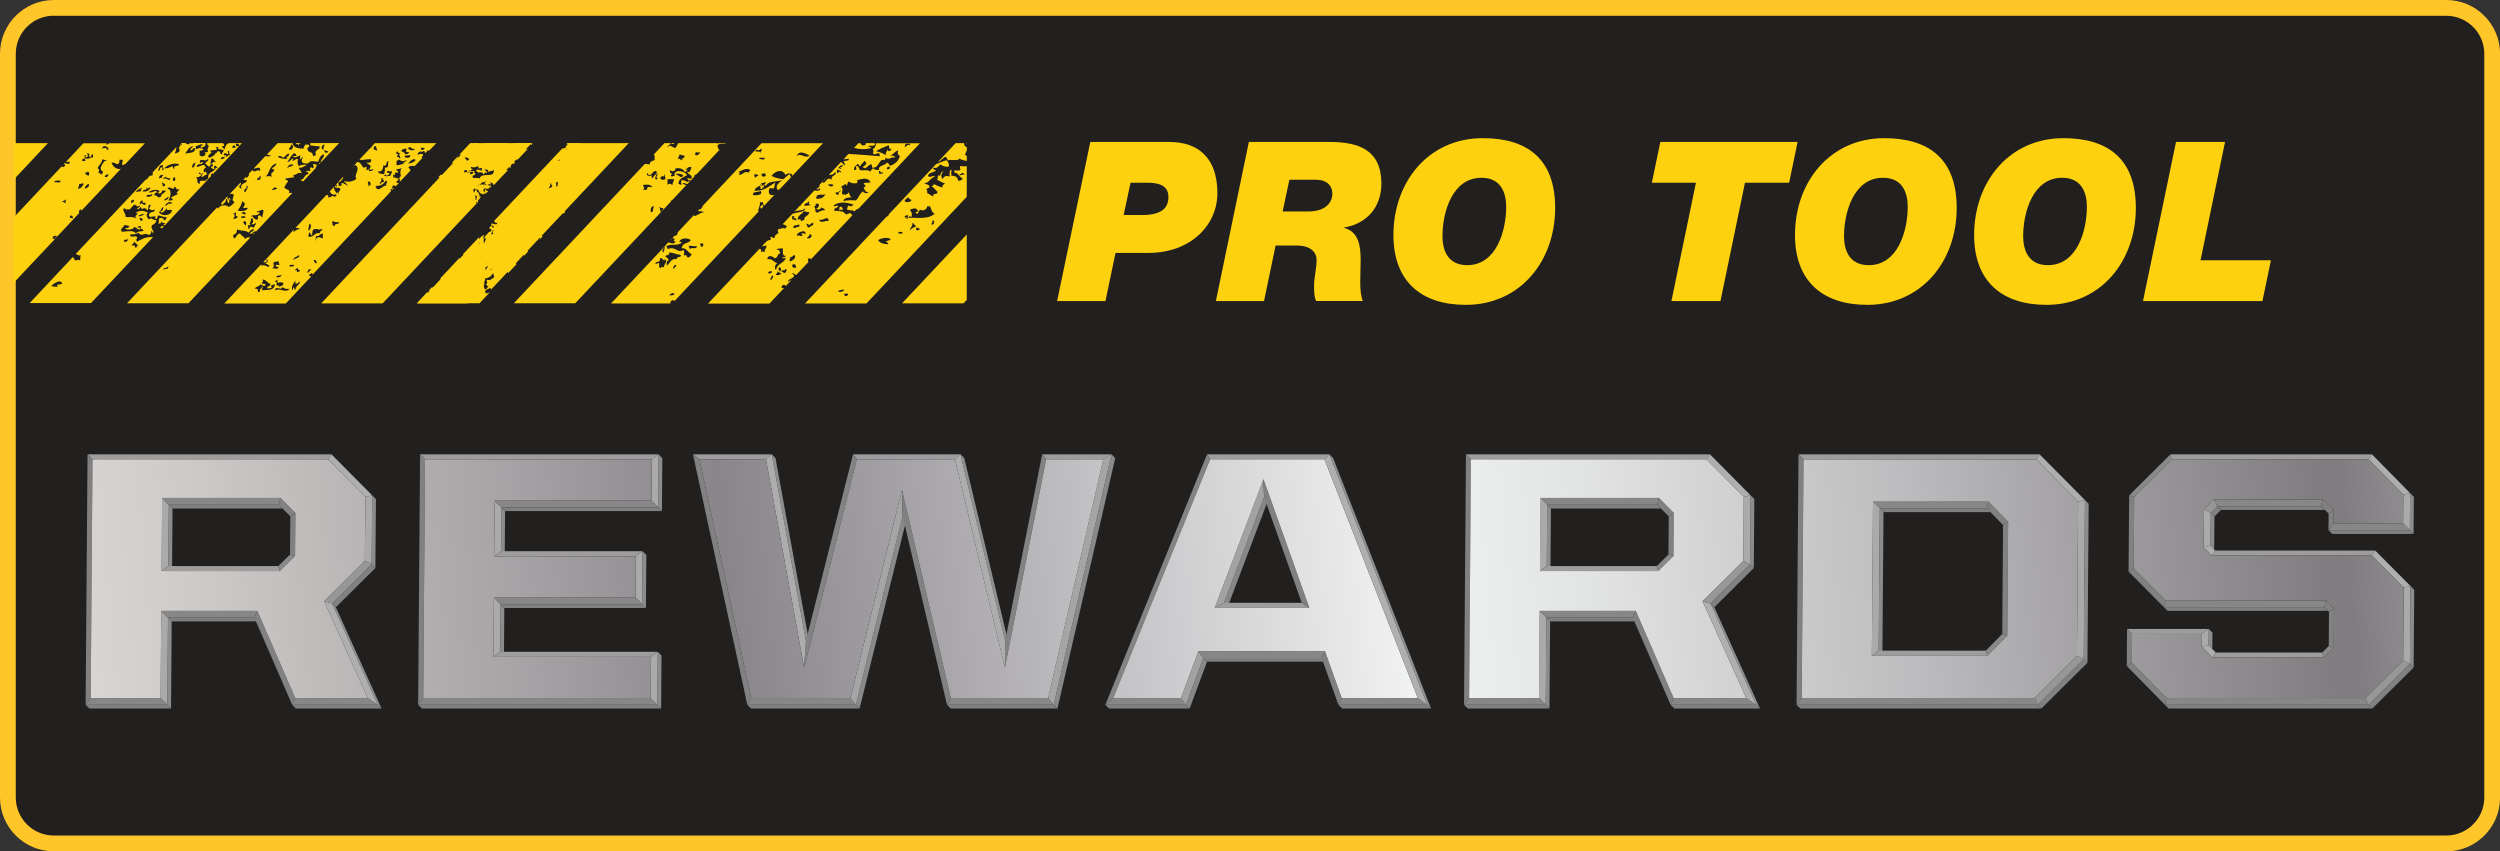 <?xml version="1.0" encoding="UTF-8"?><svg id="Layer_1" xmlns="http://www.w3.org/2000/svg" xmlns:xlink="http://www.w3.org/1999/xlink" viewBox="0 0 362.97 123.6"><rect x="0" y="0" width="362.97" height="123.6" fill="#333333" stroke="none"/><defs><style>.cls-1{fill:#979797;}.cls-2{fill:#9d9d9d;}.cls-3{fill:url(#Silver-2);}.cls-4{fill:#848484;}.cls-5{fill:#a5a5a5;}.cls-6{fill:#aeaeae;}.cls-7{fill:#8c8c8c;}.cls-8{isolation:isolate;}.cls-9{fill:url(#Silver-3);}.cls-10{fill:url(#Silver);}.cls-11{fill:#8d8d8d;}.cls-12{fill:#ffc629;}.cls-13{fill:url(#Silver-6);}.cls-14{fill:#818181;}.cls-15{fill:gray;}.cls-16{fill:#828282;}.cls-17{fill:#8f8f8f;}.cls-18{fill:url(#Silver-5);}.cls-19{fill:#8e8e8e;}.cls-20{fill:#898989;}.cls-21{fill:#fdd10d;}.cls-22{fill:url(#Silver-4);}.cls-23{fill:#aaa;}.cls-24{fill:#878787;}.cls-25{fill:#afafaf;}.cls-26{fill:#adadad;}.cls-27{fill:#221f1f;}.cls-28{fill:#838383;}.cls-29{fill:url(#Silver-7);}.cls-30{fill:#a2a2a2;}</style><linearGradient id="Silver" x1="6.93" y1="86.35" x2="383.95" y2="53.26" gradientUnits="userSpaceOnUse"><stop offset="0" stop-color="#e4e1de"/><stop offset="0" stop-color="#dcd8d5"/><stop offset=".06" stop-color="#cdc9c7"/><stop offset=".18" stop-color="#a6a2a5"/><stop offset=".26" stop-color="#89858b"/><stop offset=".52" stop-color="#f1f2f2"/><stop offset=".59" stop-color="#e2e3e3"/><stop offset=".71" stop-color="#bdbcbe"/><stop offset=".87" stop-color="#817d81"/><stop offset=".88" stop-color="#807c80"/><stop offset="1" stop-color="#cfd1d2"/><stop offset="1" stop-color="#a6a7aa"/></linearGradient><linearGradient id="Silver-2" x1="7.27" y1="90.24" x2="384.29" y2="57.15" xlink:href="#Silver"/><linearGradient id="Silver-3" x1="7.64" y1="94.48" x2="384.66" y2="61.4" xlink:href="#Silver"/><linearGradient id="Silver-4" x1="8.13" y1="100.05" x2="385.15" y2="66.96" xlink:href="#Silver"/><linearGradient id="Silver-5" x1="8.45" y1="103.77" x2="385.48" y2="70.69" xlink:href="#Silver"/><linearGradient id="Silver-6" x1="8.8" y1="107.7" x2="385.82" y2="74.61" xlink:href="#Silver"/><linearGradient id="Silver-7" x1="9.19" y1="112.12" x2="386.21" y2="79.03" xlink:href="#Silver"/></defs><rect class="cls-27" x="1.14" y="1.14" width="360.69" height="121.32" rx="4.65" ry="4.65"/><path class="cls-12" d="m355.15,123.6H7.82c-4.32,0-7.82-3.5-7.82-7.82V7.82C0,3.5,3.5,0,7.82,0h347.34c4.32,0,7.82,3.5,7.82,7.82v107.97c0,4.32-3.5,7.82-7.82,7.82ZM7.82,2.28c-3.06,0-5.53,2.48-5.53,5.53v107.97c0,3.06,2.48,5.53,5.53,5.53h347.34c3.06,0,5.53-2.48,5.53-5.53V7.82c0-3.06-2.48-5.53-5.53-5.53H7.82Z"/><path class="cls-21" d="m158.31,20.61h11.45c4.24,0,6.99,2.33,6.99,7.44,0,4.66-3.91,8.67-10,8.67h-4.79l-1.46,6.99h-7.02l4.82-23.1Zm4.82,10.61h2.72c2.85,0,3.79-1.07,3.79-2.62,0-1.78-1.59-2.07-3.07-2.07h-2.43l-1,4.69Z"/><path class="cls-21" d="m181.31,20.61h11.71c4.27,0,7.54,1.16,7.54,6.05,0,3.36-2.07,5.82-5.4,6.37v.06c2.1.58,2.39,2.56,2.39,4.72s-.26,4.53.32,5.89h-6.79c-.26-.58-.29-1.23-.29-2.26,0-1.1.36-2.52.36-3.69s-.91-2.1-2.88-2.1h-3.07l-1.68,8.06h-6.99l4.79-23.1Zm4.92,10.09h3.75c2.36,0,3.46-1.2,3.46-2.59,0-.91-.55-2.01-2.39-2.01h-3.85l-.97,4.59Z"/><path class="cls-21" d="m215.28,20.06c6.53,0,10.51,3.07,10.51,10.13,0,7.76-5.11,14.07-12.97,14.07-6.53,0-10.51-3.46-10.51-10.13,0-7.76,5.11-14.07,12.97-14.07Zm-2.26,18.44c4.27,0,5.66-5.05,5.66-8.48,0-2.1-.81-4.21-3.59-4.21-4.27,0-5.66,5.05-5.66,8.48,0,2.1.81,4.21,3.59,4.21Z"/><path class="cls-21" d="m246.24,26.53h-6.41l1.23-5.92h19.93l-1.23,5.92h-6.41l-3.56,17.18h-7.12l3.56-17.18Z"/><path class="cls-21" d="m273.58,20.06c6.53,0,10.51,3.07,10.51,10.13,0,7.76-5.11,14.07-12.97,14.07-6.53,0-10.51-3.46-10.51-10.13,0-7.76,5.11-14.07,12.97-14.07Zm-2.26,18.44c4.27,0,5.66-5.05,5.66-8.48,0-2.1-.81-4.21-3.59-4.21-4.27,0-5.66,5.05-5.66,8.48,0,2.1.81,4.21,3.59,4.21Z"/><path class="cls-21" d="m299.59,20.06c6.53,0,10.51,3.07,10.51,10.13,0,7.76-5.11,14.07-12.97,14.07-6.53,0-10.51-3.46-10.51-10.13,0-7.76,5.11-14.07,12.97-14.07Zm-2.26,18.44c4.27,0,5.66-5.05,5.66-8.48,0-2.1-.81-4.21-3.59-4.21-4.27,0-5.66,5.05-5.66,8.48,0,2.1.81,4.21,3.59,4.21Z"/><path class="cls-21" d="m315.93,20.61h7.12l-3.56,17.18h10.22l-1.23,5.92h-17.34l4.79-23.1Z"/><path class="cls-21" d="m80.51,26.36v-.48c-.51.33-.25-.43-.69-.48-.31.5-.94.35-1.58.71.02-.25-.12-.34-.26-.44l-.29.32s-.01.07,0,.12c.1.14.73-.07.45.24-.01-.07-.01-.14-.12-.12-.03.48-.45.54-.56.96.54-.06.17.1.23.47.46-.11.8-.35.91-.83-.21-.11-.38.36-.45,0,.06-.14.12-.27.22-.36.12.19.48.13.68.23.28-.63.69-.44,1.47-.36Z"/><path class="cls-21" d="m71.5,32.82c-.01-.08-.08-.11-.13-.1l-.09.09s0,0,0,0h0l-.24.26c.02.07.05.14.14.22.15-.12.22-.31.33-.48Z"/><path class="cls-21" d="m75.66,28.88c.48-.17.41-.19.9-.36.02-.46-.28-.58-.34-.95.23-.15.57-.19.56-.6h0l-1.63,1.73c.23-.02.42-.04.51.18Z"/><path class="cls-21" d="m77.46,27.44c-.34.08-.21.08-.56,0v.35c.27-.04.49-.12.56-.35Z"/><path class="cls-21" d="m74.39,20.78h-.18c.09.03.14.04.18,0Z"/><path class="cls-21" d="m71.39,33.66c-.28,0-.47.06-.57.24.18.19.65.17.57-.24Z"/><path class="cls-21" d="m71.62,34.73c.22-.08.48-.54.11-.59-.08.37-.3.15-.55.12.05.27.19.43.45.48Z"/><path class="cls-21" d="m72.85,33.9c-.39-.48.17-.84-.23-1.08-.12.37-.03.6-.33.96-.17-.08-.02-.46-.23-.48.12.4-.35.19-.56.24-.02.22.13.27.12.48.61.15.68-.02,1.23-.12Z"/><path class="cls-21" d="m70.49,27.68c.07-.28.36-.32.45-.59-.21-.37-.17.53-.56.36.07.37.08.56.1.73l.38-.41c-.07-.09-.17-.14-.36-.09Z"/><path class="cls-21" d="m74.26,24.15c-.06.02-.11.04-.18.06.09-.11.13-.27.12-.48-.28.02-.24.38-.22.71l.28-.3Z"/><path class="cls-21" d="m70.72,33.42h0s0,0,0,0h0Z"/><path class="cls-21" d="m77.01,31.63c-.06.31.65.4.67.24-.23-.06-.32-.29-.67-.24Z"/><path class="cls-21" d="m78.36,33.06c-.36.13-.29.06-.56-.12-.19.57.64.66.56.12Z"/><path class="cls-21" d="m78.8,34.25h-.45c.11.35.14.41-.12.6.01.02.01.02.02.03l.48-.5s.07-.07.07-.13Z"/><path class="cls-21" d="m82.1,21.32c.02.05.05.09.08.15-.12-.01-.2,0-.27.05l-2.42,2.56c.29,0,.32-.38.56-.58,0,.7-.72,1.31-1.33,1.42l-.67.7c.37.15.48-.53.88-.21.37-.33.44-.97,1.12-.96.21-.51.73-1.77,1.24-1.2-.58.21-.77,1.86-1.35,1.31.09.33-.22.25-.22.48.84.04,1.7-.48,1.47-1.19.61-.18,1.29-.51,1.34-.96.4.15,1.51-.09.9-.72,0,.3-.18.38-.35.48-.36-.59.26-.89-.44-1.19.01-.22.07-.4.22-.48,0,.41.59.18.68.48.09-.27-.52-.38-.11-.59.43-.06.23.55.78.36-.08-.21.09-.35.21-.44h-1.82l-.49.53Zm.3.99c-.4-.16-.04-.4-.23-.72.39.11.54.47.23.72Z"/><path class="cls-21" d="m82.63,25.17c.09-.18.28-.26.55-.24.05-.78-.92.01-.55.24Z"/><path class="cls-21" d="m35.65,34.73c-.2-.34-.6-.48-.79-.83-.53,0-.47.61-.9.72,0-.21-.14-.25-.11-.48.45-.26.54-.25.56-.84.68.3,1.22.07,1.69.48.2-.23.32-.52.78-.48-.06.35-.48.28-.57.6.17.31.6-.53.86-.28l5.27-5.6c-.16-.03-.32-.04-.51.03.27-.59-.32-.41-.67-.84.18-.28.32-.62.56-.84.03-.31-.44-.09-.34-.48.3.05,1-.2,1.24-.12-.06-.1-.12-.19-.12-.36.52,0,.68-.51,1.13-.24.21-.15-.31-.54-.35-.84.47.11.58-.13,1.12-.35-.14-.19-.87,0-1.12.12-.19-.28-.23-.64-.1-.96-.13-.24-.58.18-.79.24-.03-.2.11-.21.11-.36-.41.02-.41.5-.89.48.35-.31,1-2.01,1.35-.84h-.56c.35.43.71,0,1.12-.12-.08.37-.08.23,0,.59.14-.05.23-.15.22-.36.31.11-.15.37,0,.72.12.27.52.24.9.24.29-.56,1.04-.24,1.46-.24.08-.22.27-.98.8-1.08.21.4-.44.65-.45,1.21l1.55-1.64s.08-.09.12-.13l1.02-1.08h-4.2c.04.11.06.19-.06.32.57.06.89.17,1.35.12.41.57-.83.39-.45,1.32-.2-.02-.24.15-.45.12.03-.75-.58-.32-.79-.95-.08-.37.31-.23.24-.6-.05-.16-.29-.09-.46-.12-.22.08-.3.32-.34.6-.89,0-1.51-.19-1.59-.8h-2.18l-1.55,1.65c.11.05.23.1.37.11.09.02.1-.04.11-.12.16.36-.27.29-.72.25l-1.69,1.81c.23-.03.47-.06.72-.15.2.03.26.21.22.48-.52-.33-.79.43-1.13-.12-.03.03-.07.06-.1.09l-.44.47c.17.2-.16.47-.35.63.02-.1,0-.17-.03-.22l-.41.44c.19-.01.38,0,.56.14-.2.46-1.11.34-.79,1.2-.15-.04-.18-.21-.34-.24-.08-.37.31-.23.23-.6-.02-.05-.03-.07-.05-.09l-1.63,1.72c.18-.12.42-.14.66.04-.07.5-.41.81.11,1.07-.46.53-.49.52-.9.72-.15-.4-1.37-.3-1.46.24-.06-.02-.13-.11-.17-.2l-13.09,13.93h8.92l8.99-9.55c-.31-.05-.65-.02-.71.24Zm12.03-12.79c-.02.36-.67.32-.57-.12.27-.05.25.22.57.12Zm-.57-.96c0,.29-.2.35-.11.72-.53.09-.28-.76.11-.72Zm-4.5,2.99c-.41.33-.54.07-.89.47.02-.44.57-.75.89-.47Zm-.32-2.99c.49.04.2,1.01-.35.72.05-.31.34-.36.35-.72Zm-1.25,1.91c.43-.07.47-.55.9-.59.21.46-.64.42-.22.72-.22.14-1.11-.02-1.35-.24.1-.29.64-.05.67.12Zm-6.06,8.73c0-.33.53-.28.67-.12-.02.26-.47.05-.67.12Zm.11-.6c0-.35.67-.33.56.12-.28.05-.24-.22-.56-.12Zm.56,1.79c-.1-.31-.62-.55-.11-.72.29.14.22.4.11.72Zm3.82-5.26c.01-.23.37-.08.33-.36.21-.02.24.14.45.12-.16.24-.53.28-.78.24Zm.68-3.82c-.09.39-.42.52-.68.71.02.18.33.04.33.24-.07.52-.66.26-.33.96-.45-.09-.45-.09-.89,0,.64-.6.47-1.63,1.57-1.91Zm-2.48,1.79c.38.11.06.22.11.59h-.44c-.1-.41.45-.15.33-.59Zm0,5.37c-.04-.4-.44.33-.33-.23.42.07.65-.37.9-.12.06.46-.21.58-.11,1.07-.28-.18-.25-.5-.68-.24v.48c-.71.19-.65-.68-.9-.36-.22-.51.83.09,1.13-.61Zm-1.25,1.8c-.4-.34.1-.34,0-.95h.35c-.19.32.17.56-.23.71.07.29.53.02.56-.11.22.29-.37.48-.22.83-.22-.39-.8-.28-.67.12-.35-.15-.06-.25-.23-.6h.44Zm-.55-5.38c-.06-.1-.12-.2-.12-.36.55.1-.09.7-.11.96-.37-.04-.13-.63.23-.6Zm-.68,1.91c.15.05.17.22.34.24.02.3-.06.5-.22.6.01.27.47.05.67.12-.11.48-1.05.58-1.47.36.47-.56.53-.9.68-1.32Zm-1.35,1.8c.02-.13.11-.06.11,0,.1-.05.2-.1.22-.24.3.42-.21.62.33.59-.07.11-.13.21,0,.24-.11,0-.45.29-.67.12.24-.06.37-.68,0-.72Zm-9.45,8.01c-.34-.09-.41.12-.67.12.04-.37.59-.17.67-.48.17.05-.04.15,0,.36Z"/><path class="cls-21" d="m83.98,25.17c0-.17.05-.27.11-.36-.46-.03-.45.28-.33-.25-.23-.19-.15.02-.45,0-.04.29.21.26.12.61.27-.02.34-.23.56,0Z"/><path class="cls-21" d="m79.04,26.96c.04.3-.7.36-.34.6,0-.07.01-.14.11-.12.02.14.04.28.23.24-.16-.35.3-.6,0-.72Z"/><polygon class="cls-21" points="2.01 20.78 2.01 26.06 6.96 20.78 2.01 20.78"/><path class="cls-21" d="m78.92,42.38h-.56c.04-.18.48-.51.56-.24v.24Zm3.14-2.99c-.22.2-.14,0-.45,0,.13.37,0,.27,0,.72h-.44c.05-.3.18-.46-.23-.48.11-.11.03-.44.33-.36.04.19-.1.21-.1.36.44-.11.72-1.31,0-1.32.18-.4.32-.84.78-.95.18.09-.03.58.34.47-.16.56-.31.89-.23,1.56Z"/><path class="cls-21" d="m74.99,38.08c-.12-.08-.39-.07-.79-.12-.66.98-.88.74-1.24,1.32.15.46.51.02.79.24-.02.07-.02.12-.01.17l1.23-1.3c-.07-.1-.09-.18.02-.3Z"/><path class="cls-21" d="m70.49,42.63c0-.18.01-.34-.12-.37.24-.17.69-.52.9-.36.23-.03.22-.31.34-.48-.11-.33-.42.23-.45-.24-.3.21-.32.71-.68.84-.24-.1-.31-.63-.12-.84-.07-.36-.24.11-.45,0,.04-.43.31-.3.11-.72,1.25.05,1.64-.8,2.03-1.68-.45-.68-.05-.93-.44-1.67.43-.06.75-.24.78-.72.58.39.6-.13,1.13-.36.3.34-.57.43-.68.71.05.74.9.1,1.01.6.31.04.1-.45.33-.48.52-.04-.14.46.33.48-.02.17-.33.04-.33.24.08.3.3-.23.55-.12-.23-.26.14-.47.23-.72.27-.05.24.22.56.12.02.21-.14.25-.12.48.24.05.21-.18.23-.36.27-.08.38.02.48.14l.47-.5s.02-.06.08-.08l.05-.06c-.6-.1-.38-1.06-.96-1.18.07-.45.53.11.56-.48.18.01.43-.05.45.12.24-.26.38-.64.56-.95-.47.37-1.01.67-1.57.95-.01-.44-.16-.3-.45-.24-.13-.13-.13-.42-.12-.71.28.08.4.64.79.23-.02-.5-.46-.54-.34-1.19-.35-.01-.32.38-.79.24-.05.66-.81.57-1.12.96-.25.29,0-.29.11-.36-.68-.25-.68,1.56,0,1.31.05-.5-.35.16-.23-.48.39.03.5.35.67.6-.1.38-.48.38-.22.83-.41-.67-.69.06-1.45,0-.03.04-.04.06,0,0h0c.1-.1.34-.4.54-.35.04-.2-.1-.21-.1-.36-.42-.04-.45.32-.57.6-.25-.2.21-.65.23-.96.23,0,.14.33.44.24-.08-.38-.66-.25-.44-.96-.61-.1-.5.59-.78.84h-.46c-.06-.17-.16-.3-.22-.48-.68.57-1.27,1.13-1.91.84.11-.25.34-.36.67-.36-.08-.52.06-.81.34-.95-.21-.26-.6.31-.78.48-.03-.02-.06-.03-.07-.04l-8.8,9.36h8.93l1.5-1.61c-.19.1-.4.18-.66.19Zm4.26-8.02c.41.16.3.39.23.84,0,.18.67-.23.56.36-.55-.18-.42.35-.79.35-.19-.36.14-.84-.22-.83-.11-.45.28-.34.22-.72Zm-2.92,4.18c-.06.29-.42.27-.67.37,0-.12.14-.1.22-.12-.06-.11-.11-.2-.11-.36-.43.02-.48.45-.9.48-.03-.48.42-.44.68-.6,0-.24-.31-.15-.23-.48.12,0,.26.28.8.24-.22.21-.38.6.22.48Zm-1.23-1.19c.1-.21.35-.27.67-.24-.01.57-.26.16-.67.24Zm1.35-.84c-.68-.37-1.21.14-1.46.6-.43-.21.22-.47-.22-.84.82-.3,1.22-.27,1.69.24Z"/><path class="cls-21" d="m49.85,25.64l-.79.85c.31,0,.8-.48.79-.85Z"/><path class="cls-21" d="m43.29,21.1c.1-.13.2-.23.31-.32h-.59s-.04.05-.07.08c.04.25.31-.18.35.24Z"/><path class="cls-21" d="m32.12,29.5c.04.08.07.17.04.33.51-.45.61-.43.67-.96.27.04.11.52.34.59.3.04-.1-.67.34-.48-.05-.11-.1-.21-.23-.24-.14.03-.09.22-.12.36-.18-.23-.16-.49-.05-.68l-1,1.07Z"/><path class="cls-21" d="m31.71,29.95v-.02.02s-.01,0,0,0Z"/><path class="cls-21" d="m69.37,29.23c.05-.68.47-.57.11-1.19.36-.38,1.02-.44,1.02-1.19-.37.35-.47-.3-.68,0-.29-.03.15-.21,0-.48.27.3.48-.09.9,0v.48c.36.1.15-.4.45-.36.3.01.46.19.51.41l2.08-2.21h-.34c.33-.53.06-.46-.45-.6.06-.56.53,0,.57-.48.45-.06.76.06,1.04.2l.17-.19c-.04-.21-.46-.32-.66-.13.06-.18.18-.31.22-.48.42.24.46.22.9.12h0l1.42-1.51c-.16.02-.34.04-.52.08.02-.21-.14-.25-.11-.48.31.42.91-.83,1.13-.12.07-.11.13-.23.18-.32h-2.76c.09.09.05.31.21.32-.09.13-.24.08-.45,0,.04.29.18.45.12.84-.27-.53-1.19-.61-1.46-.24-.09-.49.64-.76,1.12-.48.17-.44-.45-.06-.34-.44h-5.24l-.38.4c.15.05.3,0,.35-.31.17.1.36.18.35.48.45-.01.94-.12,1.34,0-.85.37-1.99.53-2.59,1.2.24.59.77.43,1.57.84.02.29-.17.37-.22.6.58-.16.22-.16.79,0-.15.76.36.1.33.72-.28.24-.49-.31-.9,0,.12.69.88-.04,1.02.6.3-.11.2-.54.45-.12-.02-.1.04-.12.11-.13-.1-.17-.17-.37-.45-.35.45-.44.92.65,1.57-.24v.6c-.69.68-1.79-.05-2.24.84-.47-.2-.66.05-1.02-.12-.06-.38.29-.34.45-.48-.07-.24-.34-.24-.12-.48-.16-.06-.58.14-.55-.12-.15.05-.24.15-.24.35-.4-.02-.43-.16-.79,0,.15-.16.07-.36-.11-.48.43-.28.8-1.17,1.46-.83-.17-.51-.7-.29-1.01-.12.35-.58-.31-.46-.45-.84-.05-.38.28-.34.45-.48-.2-.13-.06-.43.03-.68l-21.08,22.42h8.92l13.92-14.8s-.07,0-.11-.02Zm4.27-6.33c-.24.26-.24.77-.67.84.06-.45.18-.85.67-.84Zm-1.13,1.43c.12,0,.1.15.12.24.21-.05.2-.34.55-.24.03.22-.13.25-.1.48-.42-.01-.32-.14-.68,0-.05-.25.08-.32.11-.48Zm-2.91,2.52c-.16.19-.74.41-.68-.13.35.18.44-.04.68.13Zm-.91-1.92c.04.31-.15.39-.45.36-.03-.31.15-.39.45-.36Zm-.45,1.55c.02-.1-.05-.12-.12-.12.19-.19.36-.05.56,0-.01.51-.4.61-.56.96-.38-.26.15-.55.12-.84Zm.34,2.51c.35.06.36-.26.34-.6-.15-.19-.5-.18-.67-.35.07-.8,1.16-.88,1.35-.12-.26.14-.31-.03-.56.24.42.31-.06.85.22,1.31-.42.05-.66-.09-.67-.48Z"/><path class="cls-21" d="m23.73,32.82c-.24-.05-.3.08-.45.12.01.15.11.2.22.22l.24-.24s0-.07,0-.1Z"/><path class="cls-21" d="m36.77,34.04l.2-.21c-.11-.02-.2,0-.2.21Z"/><path class="cls-21" d="m46.33,23.62c0,.12.03.18.06.21l.12-.13s-.09-.08-.17-.08Z"/><path class="cls-21" d="m7.66,34.61c-.05-.37.24-.38.56-.36.04.21-.09.22-.23.24.02.03.05.07.08.1l3.18-3.39v-.06s.04.01.05.02l.23-.26h-.06c-.05-.25.08-.32.12-.47.2-.07.22.03.22.18l5.75-6.11c-.58.19-1.17-.29-1.37-.87.61-.15.61.37,1.01.12.24-.03.03-.53.22-.6.1.08.2.15.22,0,.41.1-.01.38.12.84.24-.05.35-.19.43-.16l2.85-3.03h-5.22c-.12.1-.23.19-.42.2.03-.06.08-.13.11-.2h-3.4l-2.89,3.08c.06,0,.13,0,.22,0,.04.32-.16.39-.45.36,0-.05,0-.08,0-.12l-7.01,7.46v9.49l5.98-6.35c-.06-.09-.2-.07-.32-.08Zm4.62-7.17c.08-.38.25-.68.67-.72-.09.65-.33.47-.67.72Zm.11-2.4c.16.01.32.02.33-.12.29.01.28.45.12.6-.16-.14-.5-.1-.45-.48Zm2.81.6c.08-.24.39-.43.56-.24-.09.24-.39.43-.56.24Zm.45-3.82c-.16-.32-.42-.45-.79-.24-.02-.75,1.23-.16.79.24Zm-1.47,2.63c.24-.66.59-.68.68-1.32.21.05,1.07.23.34.24-.33.41-.97,1.19-.23,1.55-.06.1-.11.19-.11.36-.42.13-.32-.3-.68-.24.29-.14.29-.46,0-.6Zm-1.68-1.91c-.06.09-.11.2-.11.36.08-.06.18-.12.33-.12,0-.19.06-.45-.1-.48.05-.18.14.05.33,0v.48c.41.13.18-.45.56-.36v.47c-.41-.17-.25.25-1.22.12.02-.21-.12-.6.22-.48Zm-.11.84h-.45c-.09-.46.53-.46.45,0Zm-.91,3.34c.36.06.44-.26.68,0-.26.34-.24.54-.79.72-.08-.37.2-.35.1-.72Zm-.89,5.02c-.1-.09-.26-.13-.45-.12-.03-.58.52-.32.45.12Zm-.45-8.25c-.06.49-.32.24-.68.24.01-.31.38-.24.68-.24Zm-.68,5.49c.4.01-.24.4.12.36-.11.36-.29-.16-.57,0,.03-.24.41-.11.45-.36Zm-.68-2.75c.07.47-.61.15-.89.24.02-.38.56-.21.89-.24Z"/><path class="cls-21" d="m19.8,35.21c.13-.17.12-.28-.11-.36.07-.12.25-.13.22-.35-.14-.5-1.03.25-1.01-.48.5.02.96-.02,1.24-.24.33.72.99-.16,1.46.36.19-.11.39-.22.34-.6.15.05.23.15.23.36.38-.38-.36-.57-.12-1.2.34-.12.56-.35.68-.71-.18-.01-.63-.14-.9-.36,0,.65-.94-.37-.34-.72-.52-.37-1.25-.41-1.79,0,.81.11-.56.38.22.84-.8-.34-.82-.2-1.68-.24.04-.56-.36-.67-.34-1.2.13.02.2-.03.22-.12.29.52.13.04.68.24.23-.24.45-.48.67-.72.27-.04.55.52.79.12.21.31-.22.23-.34.48,0,.23.44-.07.45-.24.14.05.23.15.23.36.21-.31.64-.25.78.12.28-.15,0-.88.46-.84.03.27-.04.45-.23.48.16.34.58.38.9.24-.11.59-.77.11-.9.84.13.6,1.25-.33.9.48.44.15.29-.33.45-.48.46.08.94.33,1.24.24-.02.3-.17.46-.46.48v-.36c-.22.2-.14,0-.45,0-.37,0-.11.67-.33.83.3.03.49-.04.45-.36.14.48,1.02.14.33.48-.01.12.08.14.19.13l6.31-6.7c-.21-.03-.33.03-.31.24-.41.04-1.11-.22-.91.48-.69-.29-.1-.49-.56-.96.29-.05.52-.05.79-.36.05-.29-.51.06-.34-.36.15-.02.42.41.45.13.23-.3-.04.37-.12.47.15.19.57-.35.9-.36-.08-.12-.26-.13-.22-.36-.13-.02-.2.02-.23.12-.31-.18,0-.7.23-.72-.04-.15-.2-.18-.23-.35-.52-.08-.64.27-1.12.24-.06-.58.77-.21.89-.59-.07-.37-.24.11-.45,0,0-.75.46-.25,1.01-.37.11,0,.08-.14.11-.24.41.33-.3.46-.34.72.18.16.36.34.56.48.19-.11.14-.48.57-.36.02.26-.09.38-.34.36.17.28.33.27.45.35.31-.11-.17-.32.12-.47.31-.09.23.23.44.23-.02.15-.22.12-.22,0-.34.84-1.27.47-1.13,1.66l.45-.47s-.09-.07-.11-.11c.14-.23.26-.24.39-.19l3.75-3.99c-.29.03-.54.03-.44-.36.29-.04.47.04.45.34l.4-.43h-1.92c-.37.13-.51.51-.61.92-.09-.19-.36-.18-.35-.48.54.01.26-.17.14-.44h-2.3c.02.17,0,.39.24.32-.06.42-.33.53-.11.95-.34.09-.21.09-.56,0,.53.37-.28.96-.68.48v-.72c.35.13.3.05.56-.12-.29-.25-.72-.25-1,0-.16-.04-.1-.31-.12-.48.36.02.4-.28,1.01-.24-.05.15-.14.25-.34.24.02.1.11.12.11.24.39-.07.74-.29.63-.68h-1.86s0,.05,0,.08c-.9-.23-.08.34-1.01,0,0-.04.04-.06.05-.08h-.71c.04.1.1.17.08.32-.36-.39-.04.36-.45.24.13.14.13.42.12.71-.21.1-.41.21-.68.24.17-.33.22-.64.25-.93l-3.42,3.63c-.07.28.04.27-.09.52-.59-.1-.54.47-.9.59-.01-.01-.01-.02-.03-.03l-10.19,10.82c.23.08.45.27.77.21-.12.14-.12.42-.11.71-.35-.15-.32.03-.79,0-.03-.23-.18-.32-.28-.48l-6.28,6.69h8.91l9.01-9.58c-1.16-.1-1.75.4-2.49.75Zm11.47-11.71c-.45-.12-.34.36-.79.24.21-.36.1-.34.22-.72.4-.02.37.4.68.48-.02.13-.12.06-.12,0Zm.79-.37c-.02-.33.27-.34.56-.36.04.37-.37.25-.56.36Zm2.13-1.67h-.45c-.08-.45.54-.45.45,0Zm-1.13.48c.45-.19.05.52.35.48.04.28-.52-.07-.35.36-.09-.07-.19-.15-.22,0-.12-.03-.06-.12,0-.12-.02-.14-.2-.1-.34-.12,0-.83.92.45.56-.6Zm-2.58,0c.14-.26,1.38.03.91-.48-.02-.1.03-.11.11-.12h.22c-.31.46.36.26.78.48-.04.23-.32.22-.22.6-.37.03-.23-.47-.56-.48-.22-.07-.3.7-.33.12-.16.48-.56.69-1.02.84-.58-.4.87-.74.11-.95Zm-2.58,2.39c-.02-.46.18-.69.56-.71-.26.15-.12.75-.56.71Zm.11-3.11c-.03.28-.39.22-.34.6.39.07.37-.57.67-.24-.04.71-.88.57-1.46.72.32-.42.52-.97,1.12-1.08Zm-6.74,7.29c-.03-.44.7-.05.79-.36.29.31-.56.54-.79.36Zm1.8,2.28c.35-.11.28-.66.67-.72-.07.29-.1.61-.45.6.02.1.12.12.12.23.37-.12.62-.36.79-.71-.04.58.37.11.78.36-.18.83-1.51.91-1.91.24Zm.78-4.79c-.42-.21.25-.2.23-.36.11.2.31.3.67.24-.18.68-.7-.27-.9.12Zm.11.71v.24c-.09.06-.17.13-.34.12.07-.38-.21-.37,0-.6.12.08.12.28.34.23Zm-.11,2.39c.03-.37.48-.28.56-.59.25.2-.24.62-.56.59Zm.23.84c-.37-.24.79-1,.9-.36-.5-.09-.74.09-.9.36Zm1.8-1.79c-.35.15-.66.33-1.01.48-.04.2.08.22.23.24-.02.3-.38.23-.68.23.44-.47.51-1.74-.11-1.67.29-.67.99.51,1.02-.36.33.13.21.65.67.36.1.33-.76.56-.11.71Zm-.67-2.39c.34-.12.2.27.22.48h-.33c-.06-.25.07-.31.11-.48Zm.78-1.91c.08.34-.95.13-.67.6-.07.29-.24-.29-.34-.35-.27.22-.64.35-1.13.35.42-.53,1.5-.87,2.13-.6Zm-2.47,2.03c-.22-.2-.14.01-.44,0,.02-.38.25-.53.67-.48.02-.01.03-.02.05-.03-.12.08-.37.27-.28.51Zm.11-1.91c-.1.3.41.72-.11.72-.02-.19.11-.21.11-.36-.57-.2-.26.52-.67.48.13-.39.15-.87.67-.84Zm-.67,3.94c.04.4.59.14.56-.24h.57c-.08.36-.88.57-.67.84-.59.44-.48-.23-1.01-.12,0-.3.16-.46.44-.47-.28-.48-.62.15-1.23,0,.45-.59,2.07-.34,1.35,0Zm-1.69-.71c.1-.02.1.04.11.12.1.33.26-.36.46,0-.22.33-.53.55-1.12.48.01-.38.67-.08.56-.59Zm-.11,2.51c-.49.18-.62-.53-.79,0-.23-.11.04-.67.34-.6-.14.67.44-.02.45.6Zm-.56-2.39c.03.21-.11.24-.12.12-.17.05.05.15,0,.35-.37-.07-.52.09-.78.12.19-.31.47-.53.9-.6Zm-1.13,1.67c0,.3-.16.46-.44.48-.08-.4.18-.43.44-.48Zm-11.12,12.67c-.49-.07-.64-.04-.9-.12.22-.35,1.4-1.09,1.57-.36-.44.25-.87-.07-.67.48Zm12.7-10.64c-.3.17-.49.44-1.02.36.26-.2.61-.31,1.02-.36Zm-.34.96c-.2.22-.45-.04-.45-.36.21.05.49.05.45.36Zm-3.16,1.44c.07-.34.39-.39.46-.72.37-.06.53.08.79.12-.07.29-.42.27-.68.36.32.26,1.3.19,1.35-.24.33.09.44.42.9.36.11-.36-.25-.21-.45-.24.1-.18.28-.25.56-.24-.22.59.38.32.34.72-.64.08-.82.05-1.12.36-.21-.5-1.21-.32-2.03-.24.02-.14-.02-.21-.11-.23Zm.46,1.67c-.05-.65.48.04.56-.48.16.07-.14.64-.56.48Zm1.91.6c-.13.02-.1.21-.12.35-.37-.19-.09-.61-.66-.35-.02-.35.33-.28.33-.6.25.21.48.45.68.72-.1-.02-.12-.11-.23-.11Z"/><path class="cls-21" d="m45.15,40.12c-.11-.02-.17-.1-.28-.12-.04-.28.32-.14.33-.36.23.08.2.14.15.27l11.13-11.83c.01-.14.54-.38.19-.52.1-.21.18-.11.3,0l.27-.3c-.11.03-.24.07-.34.18-.02-.22.13-.26.11-.48.25-.07.34,0,.44.1l.51-.55c-.13,0-.24.14-.38-.02-.14-.39.36-.09.22-.48h.34c-.15.15-.1.24-.06.36l1.59-1.69c-.29.05-.13-.38-.41-.35.14-.26.58-.28.96-.22l1.11-1.18c-.19-.22-.5-.32-.71-.51.07-.47.76-.41.45-.96h.56c.06.27-.22.17-.23.36.15.3.69.02.9,0-.01.03-.01.06-.01.08l1.07-1.12h-8.93l-.49.52s.05.02.06.04c-.06.08-.14.12-.23.15l-1.59,1.69c.6.14.71-.1,1.7-.05.11.5-.27.52-.67.49.11.24.95.33.45.83.1.41.21.07.57.12-.15.33-.98.42-.57,0-.2-.01-.24.15-.45.13v-.48c-.21-.02-.24.15-.45.12-.28-.3-.37-.79-.88-.83l-.85.92c.23-.12.24-.47.61-.44.79.53-.37,1.52.12,1.91-.3.44-1.19.62-1.81.36.14.35.35.27.56.72-.35-.19-1.13-.82-.9,0h-.45c-.01-.18.05-.43-.1-.46l-.3.31s.1.04.17.04c.01.44-.09.08-.31.11l-.02.03c.1.51.54.08.77.34.12.48-.33.36-.22.84-.11,0-.08-.15-.11-.24-.13-.02-.2.03-.22.12-.09-.34-.37-.47-.33-.94l-.61.65c.15.39.55.61.95.4.09.33-.22.24-.22.48-.22-.49-.56.06-1.01,0,.18-.35-.05-.36-.21-.35l-4.48,4.76c.3,0,.62.08.63.25-.27-.19-.67.26-1.01.36.11-.16.17-.3.16-.38l-4.47,4.76c.27.08.57.05.48-.42.4.07.06.56-.22.59.26.1.34.12.67.36-.25.45-.62-.34-1.23,0-.02-.16.03-.22.08-.3l-5.44,5.78h8.93l3.69-3.93Zm13.88-16.49c-.26.03-.84.37-1.46.35v-.6c.09-.11.3-.07.33-.24.51.31.49.33,1.13.12.03.22-.12.25-.12.12-.15.04,0,.21.12.24Zm-.34-.84c.12-.27.51-.25.9-.24-.01.48-.6.38-.9.24Zm.56.96c.22-.26.65-.8,1.13-.6-.1.29-.53.55-1.13.6Zm1.01-2.15c-.14.34-.94.28-1.01-.12.4-.38.45.32,1.01.12Zm-1.23,0c-.04.44-.23.53.33.47.05.36-.36.25-.55.36-.03-.33-.33-.37-.57-.48.11-.28.39-.38.79-.36Zm-1.36.36c.18.05.1.37.46.24-.38.35,0,.31,0,.84-.21-.05-.21-.35-.56-.24.11-.17.45-.57-.12-.48.04-.16.2-.19.22-.36Zm-.56,3.35c.2.17.26.11.22-.24h.45c.02-.26-.1-.38-.34-.35.28-.32.51-.07.9-.36-.22.29-.3.8-.11,1.2-.14.06-.23.15-.23.36-.41.09-.48-.2-.9-.12v-.48Zm-1.01,1.67c-.4-.28-1.29,1.25-1.58,0,.79.07,1.17-.28,1.47-.72.5-.01-.06.36.11.72Zm-.8-1.08h.35c.02.1-.05.11-.12.12.08.12.26.13.22.36-.09.07-.19.15-.22,0-.11.12-.23.24-.34.36-.26-.22.44-.45.11-.83Zm1.58-1.07c.05.37-.16.46-.23.71-.51.02-.44.09-.9,0,.03-.13.23-.08.23-.24.1,0,.08.15.11.24.15-.12.42-.11.45-.35-.04-.21-.39.15-.34-.36.42,0,.32.13.67,0Zm-1.23-.84c.67.31.23-.61.77-.6-.22.37.2.99-.54.95.04.41-.05.67-.12.96-.36-.11-.75.07-.89-.48.63.32.79-.53.79-.84Zm-1.36-2.75h.34c-.09.34.16.31.12.6-.27.05-.24-.22-.56-.12.08-.11.11-.28.11-.48Zm-.9,5.14h.33c0,.22.14.25.12.48-.1.01-.11-.05-.12-.13-.16.04.11.21-.1.24h-.23c.22-.23.01-.3,0-.6Zm-4.16,5.86c-.15.54-.61.05-.67.59-.34,0-.28-.42-.34-.72.54.08.4.25,1.01.12Zm-3.26,5.97c-.36.11-.23-.31-.45-.36.17-.35.51.09.45.36Zm.9-3.58c-.45-.21-.87-.38-1.02.24-.2.34.11-.3,0-.6.57.12.56-.37,1.02-.36v.72Zm-1.58-.48c.09-.1-.03-.63.23-.84.67-.22.82.24,1.24-.12.06.43-.41.3-.34.72-.64-.33-.82.57-1.57.47-.22-.23.06-.22,0-.59.36-.11.14.39.44.36Zm-.33-1.68c.3,0,.2,1.03-.23.96.12-.28.07-.72.23-.96Zm-.11,6.58c.09.07.19.14.22,0,.28.14-.34.35-.34.59-.3-.11.12-.42.12-.59Zm-1.92,2.99c-.23.06-.21-.17-.21-.36-.16.08-.21.26-.23.48-.35-.35.18-1.19.44-1.44.01.33-.18.25,0,.48.22-.05.5-.05.45-.36.54.31-.54.59-.45,1.2Zm.57-2.63c-.13-.02-.2.03-.22.12-.15-.05-.23-.15-.23-.35-.1-.03-.11.04-.12.11-.23-.04.13-.41.35-.36-.15.39.36.1.22.48Zm-.12-2.39c.32.38-.57.5-.79.71.06-.46.6-.4.79-.71Zm-.66,1.43c-.02.3-.38.24-.68.24-.1-.43.44-.17.68-.24Zm-2.58,2.99c.04-.46.15-.46-.23-.6.03-.18.34-.04.34-.24.13.02.06.12,0,.12-.02.2.11.21.11.36.32-.13.48-.13.79,0,.05.45-.39.37-.56.6-.13-.03-.07-.12,0-.12-.03-.16-.28-.1-.45-.12Zm.67-1.56c.24.16-.29.48-.67.36-.05-.41.6-.07.67-.36Zm-1.12-1.79c.27-.04.42-.19.79-.12-.01.17-.02.34.11.36.01.26-.4.06-.56.12-.04.31.24.3.45.36-.25.38-.56.12-1.01.12.43-.16.25-.3.23-.83Zm-1.57,4.06c-.21-.23.07-.22,0-.6-.22.05-.01.55-.45.36.18.18.12.53-.23.48.06-.37-.09-.53-.45-.48.14-.34.64-.27.79-.6.4.04.41.33.79.12-.02-.26-.29-.26-.57-.24.05-.41.3-.15.12-.6.59-.03.62.53,1.12.6.08.45-.43.26-.45.6.24.21.32,0,.68,0-.06-.09-.12-.19-.11-.36.26.05.24-.22.55-.12-.16.98-1.01.71-1.79.84Zm1.79,0c.05-.75,1.04.12,1.12-.48.41.28.36.32,1.01.24-.52.73-1.36-.16-2.13.24Z"/><path class="cls-21" d="m45.99,23.98c-.03-.25-.49-.03-.57-.24.03.28.23.49,0,.71-.37-.3-.51-.15-.33.36h-.67c.05.23.44.09.33.48-.6.04-.53.79-1.12.83.07.14.24.17.4.21l1.79-1.91c0-.18.17-.32.17-.44Z"/><path class="cls-21" d="m66.6,30.31c-.39-.12-.79.34-.46.59-.14-.51.53-.14.46-.59Z"/><path class="cls-21" d="m64.92,25.53c.06.66,1.14.28,1.35.24-.23-.18.05.03.11,0,.53-.24.05-.79.11-.48.03.17-.4-.46-.45-1.08-.27-.05-.24.22-.57.12.22.28-.21.87.12,1.2,0-.07.09-.14.12,0-.19.38-.45-.02-.79,0Z"/><path class="cls-21" d="m59.81,20.78h-.56s-.03.06-.06.08c.02.14.47.1.62-.08Z"/><path class="cls-21" d="m61.15,20.78h-.71c.21.06.43.07.71,0Z"/><path class="cls-21" d="m63.11,20.78h-.05s0,.02.02.03l.03-.03Z"/><path class="cls-21" d="m70.27,20.78c.13.06.28.14.38.2-.23.35-.83.23-1.35.12.03-.15.08-.25.16-.32h-.8c-.01.06-.02.11-.04.2-.02-.07-.05-.14-.11-.2h-.24l-2.5,2.66c-.05.1-.13.18-.18.29.34-.08.65-.19.68-.6.1-.02.11.05.11.12h.22c-.25.59.29,1.04.34,1.68.27,0,.94-.63.89.12.36,0,.24-.54.78-.35,0-.24-.31-.16-.23-.48.44.15.54.08,1.13-.12-.14.15-.04.19,0,.35.21-.01.37-.08.45-.24.34.1-.14.3,0,.6.32-.34.44-.35,1.02-.25-.07.1-.13.2-.12.36.37.04.42-.26.67-.36.4.08.03.75-.11.96.36.1.35-.18.45-.35.49,0-.26.72.45.59-.05.15-.1.25-.12.33l4.99-5.31h-6.94Zm-3.89,2.11c.14-.21.23-.47.57-.47-.13.22-.14.58-.57.47Zm1.69.36c-.14-.02-.2.03-.23.12-.22-.08-.3-.32-.34-.6.15.16.42.16.45-.12.24-.02.05.43.12.6Zm4.15.25c-.64,0-1.49.21-1.68-.6-.48.44-.82.55-1.35.73-.16-.47.43-.82,0-1.32.09-.02.11.05.11.12.36.09.14-.42.57-.24.07.27.17.49-.12.72.2.36.99-.28.79-.36.52-.51.07,1.02.79.71.18-.1.24-.37.22-.71.44-.03.42.43.89.36.1.37-.3.23-.22.6Z"/><path class="cls-21" d="m61.66,21.94c-.04.17.03.23.12.26l.27-.28c-.11-.06-.24-.1-.38.02Z"/><path class="cls-21" d="m110.77,29.71c-.23.04-.29.24-.45.36.12.04.18.13.2.25l.25-.28v-.33Z"/><path class="cls-21" d="m97.85,43.58s.04.1.06.15l12.27-13.05s-.04,0-.08,0c-.08-.29.34-.92.22-1.32h.45c-.04.28.18.27.12.57l1.52-1.61c-.52.06-.96-.07-.73-.86.01-.27.48-.05.67-.12.08-.11.1-.48.22-.84-1.02.58-1.6,1.27-3.03,1.19.09-.42.45-.55.78-.72.09.11.13.27.12.48.35.18.23-.78.33-.12.16-.03.1-.3.12-.48.18-.04.18.11.33.12.36-.77,1.5-.5,2.36-.84-.43.36-1.12.84-.67,1.44.12-.02.2-.06.3-.11l1.71-1.8c-.21.03-.2-.18-.21-.36-.45.12-.64.51-1,.72-.64-.09-1.23-.21-1.69-.48.49-.71,1.58-1.11,2.03-.12.15-.38,1.21-.29.93.17l4.51-4.8h-8.92l-8.61,9.17s.05,0,.06,0c0,.24-.3.15-.22.48-.05-.05-.14-.07-.22-.09l-.29.3c.34-.02.68.04.95.15-.63.07-.8.42-1.46.59v-.2l-2.44,2.6s.06,0,.07,0c-.06.36-.26.45-.49.45l-.29.32c.08.05.15.13.34.07-.11.39-.32.29.11.48-.19.37-.62.21-1.05.08l-.55.6c.03.31-.01.56-.19.88-.26-.1,0-.62.12-.72-.02-.01-.03-.03-.03-.04l-7.67,8.15h8.6c.02-.33.19-.5.56-.47Zm19.66-21.03c-.48.64-1.46-.59-1.91.24.44-1.19,1.42-.41,1.91-.24Zm-7.19,4.31c.05-.18.1.01.23,0,.16-.06-.04-.16,0-.36.2.22.28-.09.67,0-.13.28-.61.6-.9.36Zm.9-1.44c-.15.31-.67.34-.67-.12.13-.1.3-.16.55-.12,0,.14.03.21.12.24Zm-.12-2.51c-.32.45-.38.22-.89.12.08-.27.62-.05.89-.12Zm-.67-1.31c.45.15-.03.25,0,.6-.24-.35-.34-.11-.79-.24.16-.49.68.14.79-.36Zm-.34,3.83c-.01.23-.38.08-.33.36-.21-.03-.26-.2-.23-.48.26-.04.43.02.56.12Zm.34,2.27c.48.71-.87.69-1.12.6-.03-.62.84-.3,1.12-.6Zm-1.46-2.99c-.08.12-.26.12-.23.35-.75-.29-.78.29-1.46.36.06-.1.11-.2.11-.36-.02-.14-.2-.09-.34-.12.48.06,1.18-.75,1.91-.24Zm-11.81,18.17c.24-.25.42-.44.79-.23-.11.24-.43.25-.79.23Zm.68-3.82c-.24-.11.04-.67.33-.6.05.37-.3.31-.33.6Zm4.27-3.71c.03.32-.05.51-.34.48.01-.21-.14-.25-.11-.48h.45Zm-.91.36c-.1.67-.76.03-1.01.47-.06-.17-.11-.14-.22-.47.56-.08.91.14,1.23,0Zm-2.24-.49c-.02-.15-.33-.15-.33,0,0-.64,1.1-.79,1.68-.36-.46.63-1.19.25-1.34,1.2.62-.17.89.6,1.46.84-.1.21-.25.37-.45.48-.31.12-.31-.68-.57-.24-.29-.29.15-.63-.22-.84-.87.55-1.13-.66-2.25-.12,0-.2-.09-.31-.23-.35.55-.59,1.63.01,2.24-.6Zm-2.58,3.59c-.29,0-.36-.22-.45.12-.29,0-.23-.4-.23-.72-.31-.09-.29.17-.56.12.15-.6.73,0,.68-.83.43-.11.39.29.67.35.01-.13-.03-.21-.11-.23.77.18,0,.72,0,1.19Zm.44-.24c-.09-.3-.01-.75.33-.84-.4-.26-.06-.24-.56-.48.04-.34.71-.04.56-.6.7.04.84.25,1.69.36.1.5-.64.12-.55.6-.92-.13-1,.63-1.47.95Z"/><path class="cls-21" d="m70.31,26.85c.19.04.21-.1.23-.24.3.65-.46-.02-.67.24.01.14.2.09.33.12-.19.15-.61.31-.79.12.11.36.44.41.56.48-.63.61-.12.45.23.67l.42-.46c-.12.02-.26.05-.42.02.01-.14-.03-.21-.11-.24.04-.64.96.21.91-.36.04.01.06.05.1.08l.27-.29c-.24-.02-.51-.07-.61-.14.11-.4.25-.11.46,0,.11-.57-.4-.46-.22-1.08-.05.75-.61.29-.68,1.08Z"/><path class="cls-21" d="m112.36,33.85l-.05.06s.03,0,.05-.01c0-.02,0-.03,0-.04Z"/><path class="cls-21" d="m64.69,33.42c.03.18.17.26.2.45l.23-.24c-.14-.31-.5-.39-.55-.81-.24.18-.36.48-.79.48.09.27.64.05.9.12Z"/><path class="cls-21" d="m60.76,21.94c.36,0,.57.29.79-.12-.27-.1-.54-.1-.79.12Z"/><path class="cls-21" d="m97.4,34.85c.08-.03.07-.06.04-.13l-.09.09s.04.04.05.04Z"/><path class="cls-21" d="m97.95,20.78h-.51c.19.2.35.17.51,0Z"/><path class="cls-21" d="m104.27,20.78s-.08.05-.12.08c-.05-.03-.07-.06-.09-.08h-5.55c-.19.17-.23.45-.43.68-.45.07-.69-.6-1.12-.12-.21-.13.39-.29.44-.56h-.93l-1.54,1.64h0c.16.15.11.52.11.83-.41.17-.71.2-.68.6-.33,0-.56-.02-.73-.06l-19.03,20.24h8.92l12.47-13.26c-.24-.03-.04-.55-.28-.59.02-.27.29.15.57,0,.07.33-.21.27-.22.52l1.36-1.45s0-.03-.01-.03c-.02-.1.04-.11.1-.12.04.01.05,0,.07-.01l.04-.05s0-.03,0-.06c0,.01.02.01.03.02l1.98-2.11c-.17-.06-.37-.19-.55-.18.17-.29.43-.02.71.02l.42-.45c-.09.07-.46.06-.45.2-.08-.28-.48-.21-.69-.36-.27.17-.19.41-.11.73-.2.01-.23-.15-.45-.13,0-.88.77-.94,1.24-1.31-.32-.61-2.04-.94-1.8.12-.29,0-.35.22-.56,0,.43-.66-.21-.06-.12-.83.31.28.83.19.79-.24.6-.12,1.07,0,1.35.48.32.08.23-.24.46-.24-.06-.18-.15.05-.34,0,.17-.25.56-.66.89-.36-.3.41-.13.78-.67.6.14.41.79.47.67.83-.09.43-.27.02-.67.12.11.03.3.53.34.23.11.07.13.11.13.14l.6-.64s-.05-.05-.06-.09c.13-.11.28-.2.43-.29l3.32-3.53c-.06,0-.11,0-.15,0-.16-.08-.02-.46-.23-.48.12-.39.62-.38,1.12-.36.01.01,0,.02,0,.04l.12-.12h-1.12Zm-10.35,4.39c.19-.05.21.09.22.24.61.1.7-.88,1.24-.48-.1.54-.59.56-.57.96-.26-.03-.26-.32-.11-.48-.18.17-.9.24-.78-.24Zm0,2.39h-.56c.32-.33.08-.3,0-.71.51-.05,1.11-.16,1.34.36-.55-.16-.78-.07-.78.36Zm.56,3.23c-.05-.54.07-.9.57-.84-.4.06-.01.94-.57.84Zm.79-4.67c-.31-.22.02-.76.12-.95.31.21-.4.5.11.71-.04.13-.22.08-.23.23Zm3.94-.71c-.27.71-.67-.05-1.13-.12.15-.19.89,0,1.13.12Zm-3.37.48c.09-.24.39-.43.57-.24v-.24c.12-.32.14.47.22.6-.33.16-.57.13-.79-.12Zm2.02.12c-.02.34-.21.5-.23.84-.41-.18-.41-.28-.79,0,.2-.36-.03-.61.12-.84h.9Zm1.23-2.87c-.08.42-.51-.36-.55,0-.21-.19.04-.32.12-.71.26,0,.32.2.67.12.3.54-.83.48-.23.59Zm1.8-.71c.07-.09.12-.2.11-.36.33.11.35.11.67,0-.12.27-.45.68-.79.36Z"/><path class="cls-21" d="m113.47,41.79c0-.48.44-.55.63-.27l.77-.82c-.17.04-.37.06-.37.27-.34-.49.78-.45.78-.96-.05-.15-.14-.25-.35-.24.28-.24.4.06.65.17l1.81-1.92c-.1-.16-.14-.36.02-.51.17-.04.28.04.31.16l6.04-6.41c-.13-.1-.22-.25-.28-.33-.2.08-.47.07-.57.24-.3-.18-.43-.56-1-.48-.11-.36.25-.21.45-.24,0-.32-.25-.57-.45-.36-.15.08.06.32-.11.6-.29-.21-.34.05-.68-.12-.06-.47.46-.31.56-.6-.14-.37-.51.22-.67-.12.76-.65,2-.48,2.93-.12-.16.17-.51.32-.68.12-.31-.05-.1.44-.35.48.38.36.72.03,1.13.36.17-.19.38-.34.64-.43l8.89-9.46h-6.41c.08.27-.19.81-.43.8.01.29.21.37,0,.6.25.61,1-.52,1.01.48-1.39-.08-2.82-.25-4.55-.33l-.73.79c.26-.04.44-.04.8-.1-.01.39-.51.25-.79.36.04.23.24.29.22.6-.19-.06-.38-.34-.58-.49l-1.77,1.88c.36,0,.73-.02.89-.43.48.59-.75.39-.45,1.19-.7-.73-.87.6-1.35.36.03-.33.36-.34.46-.6-.01-.01-.01-.02-.01-.02l-.92.98s.01,0,.03,0c.05.37-.3.31-.33.6.1.33.25-.37.45,0-.14.28-.52.24-.87.18l-1.96,2.08s.02.07.02.13c-.04-.02-.07-.02-.12-.04l-.89.96c.46-.36,1.27-.07,1.57-.56.16.61-1.26.57-1.8.84.02-.06.07-.09.09-.13l-1.53,1.63c.21,0,.5.18.65.3-.07.13-.26.13-.22.36-.32-.2-.66-.05-1.12.12,0-.02,0-.03,0-.04l-.03.03c.07.17.04.34.14.48-.33.26-.6.33-.56.72-.32.1-.3-.17-.57-.13-.16.06.05.16,0,.36-.07.17-.42.03-.44.24-.04-.01-.06-.05-.08-.06l-.77.81c.19,0,.41,0,.62-.15.17.54-.44.6-.12.96-.1.07-.19-.13-.67,0,.14-.29.05-.4-.18-.44l-7.48,7.96h8.92l2.11-2.24c-.09-.03-.18-.06-.35-.02Zm14.17-16.97c.19-.04.21.09.22.23,1.06-.12-.53.64-.22-.23Zm1.12-.25c-.04-.31.15-.38.44-.35.04.31-.16.39-.44.35Zm2.69-3.7c.23.07.78-.19.67.24-.41-.26-.41.15-.77.24-.02-.22.12-.25.11-.48Zm-4.28,1.07c.56-.32,1.19-.58,1.81-.84.25.05-.07.7.44.48-.02.35-.59.59-.55,0-.01.47-.37.45-.22.96-.43-.27-.92-.46-1.48-.6Zm-2.7,1.91c.37-.15.09.39.46.24.1-.33.42-.43.56-.72.26-.04.12.34.34.36-.18.17-.3.39-.56.48.35.63.79-.34,1.24-.36.08.11.12.27.11.48,1.06.2.96-1.44,1.8-1.08.14-.02.1-.21.11-.36.67.45.74-.2,1.46,0-.15-.32-.5-.35-.79-.24.46-.23.72-.67,1.24-.83-.19.4-.08.67.22.83-.22.76-.74,1.2-1.46,1.44-.07-.25-.22-.41-.44-.48-.3.49-1.33.38-1.12,1.07-.35.02-.69,0-.79-.24-.23.07-.38.23-.45.48-.48-.38-1.05-.08-1.58-.24-.1-.24-.14-.57-.45-.6-.26.1.25.66-.34.6-.18-.26.22-.66.45-.84Zm-1.57,3.11c.2-.12.09-.55.35-.6.25.2.61.31,1.12.24.15-.04.09-.3.11-.48.5-.03,1.48-.55,1.92.36-.39.1-.52-.02-1.01.12.12.34.57.41,0,.6.13.34.23.71.68.71-.08.38-1.19-.12-.57-.12-.51-.14-.81.97-1.24,1.31-.33-.02-1.36-.09-1.79.12-.01-.53.79-.54,1.23-.59-.32-.07-.35-.43-.45-.72-.18.32-.6.48-1.02.24.06-.81.23-.51-.11-1.07.23,0,.74-.68.77-.12Zm-.56-2.99c.18.36-.69.2-.22.47-.04.31-.2-.16-.45,0,.21-.18.3-.48.67-.47Zm-.67.59c.04.28.49.12.45.48-.11.02-.11-.04-.12-.12-.18,0-.28.09-.33.24-.3-.2-.16-.39,0-.61Zm.45,3.11c-.11.21-.46.15-.34.6-.29.04-.48-.04-.44-.36.46.14.43-.25.79-.24Zm-7.09,10.76c.34-.15.52-.06.56.36-.18.21-.66.1-.56-.36Zm1.92-4.42c-.12-.1-.3-.16-.56-.12-.04.2.09.22.22.24-.5.38-.72-.19-.79.12-.64-.22,1.29-1.25,1.13-.23Zm-1.8-.96c.11-.51.44-.23.9-.48v.36c-.4-.03-.55.27-.9.12Zm2.02,1.55c.04-.28.39-.22.34-.59.19-.03.2.11.34.12-.01.38-.26.52-.68.48Zm3.83-7.77c-.08.43-.66.19-.79,0,.18-.11.54-.11.79,0Zm-.68,5.26c-.53-.15-1.27.5-1.35-.24.48.35,1.23-.74,1.35.24Zm-.45-3.95c-.33.62-.66.73-1.35.72-.07-1.02,1.01-.33,1.35-.72Zm-1.46,1.44h.44c.12.49-.13.59-.33.72.18.31.74,0,.78-.24.04.28.49.12.46.48-.23-.12-.82.19-1.13.35-.48-.17-.06-.74-.44-.83.04-.19.35-.1.23-.48Zm-.8,3.47c-.1-.07-.2-.15-.23,0-.24-.03-.11-.45-.34-.48.05-.19.2.1.23-.12.27.53.39-.1.78-.11.19.6-.48.27-.45.71Zm-.23-3.83c.28.13-.21.54.33.48-.14.24-.68.07-.9.24-.12-.58.53-.32.57-.72Zm-.68,1.44c.27.03.42.19.79.12-.01.63-.95.6-.68,1.19-.31-.1-.28.17-.56.12.12-.36-.25-.21-.45-.24.05-.67.68-.71.9-1.2Zm-1.69.72h.34c-.17.31-.12.37.22.24.02.1-.05.11-.1.12,0,.12.13.09.21.12-.14.36-.37-.13-.67,0v-.48Zm-.34,5.98c.03-.14.12-.07.12,0,.24-.05.36-.26.56-.36.34.45-.3.87-.68.95-.15-.29.25-.58,0-.59Zm-.67,2.27c-.28.02-.34-.18-.57-.24.05-.27.63.01.57-.36.39.09.12.41,0,.59Zm-2.48,0c.02-.26.29-.26.57-.24.02.35-.46.36-.57.24Zm.45,1.08c-.32-.16.1-.53.12-.71.46.14-.09.41-.12.71Zm-.56-3.1c.03-.63.76-.47,1.01-.12.56.04.39-.7.9-.72-.06-.17-.16-.3-.23-.48-1-.1.35-.26.57-.23.02.49-.13,1.17.45,1.08-.09.18-.29.26-.57.24-.01.25.4.04.57.12-.43.84-1.17.65-1.46,1.68-.32-.27-.03-.91.22-.96-.56-.13-.69-.7-1.46-.59Zm1.58,1.56c.05-.1.11-.2.1-.37.41-.02.41.61,0,.6.13-.15.1-.24-.1-.23Zm-.34.71c0-.24.3-.15.22-.47.21.05.29.26.55.24-.06.3-.65.37-.78.24Z"/><path class="cls-21" d="m62.68,21.22h-.46c-.01.18.05.29.13.37l.33-.34v-.03Z"/><path class="cls-21" d="m70.31,33.66s-.01-.02-.01-.03l-.02.03s.02.01.03,0Z"/><polygon class="cls-21" points="139.89 44.04 140.36 43.54 140.36 34.05 130.96 44.04 139.89 44.04"/><path class="cls-21" d="m63.46,31.63c.12.16.73.41.9.12.28.02.04.4,0,.48.2,0,.29-.09.34-.24.12.18.29.34.45.48.37-.22.73-.3,1.01-.36.04.09.12.17.18.25l3.41-3.64c.01-.06.01-.12.01-.2-.42,0-.28.58-.79.48.21-.22.01-.3,0-.6.6.13-.01-.29.45-.24,0-.37-.35-.34-.23-.84-.2.1-.21.42-.34.6-.16-.03-.09-.3-.11-.48.41-.27.74-.07.78-.84.53.34.44-.51.79-.72-.36-.29-.83.32-1.02.6-.33-.08.11-.26,0-.48-.41-.13-.32.3-.67.24.21-.42-.08-.7-.45-.83-.15.56-.87.51-.89,1.19-.39.08-.19-.24-.12-.36-.26.6-1.12.2-1.23.72-.16-.04-.18-.21-.34-.24-.23.04-.1.45-.34.48.1.35.17-.28.46-.12.11.63-.02.63-.23,1.07.13.07.35.12.67.24-.36.3-.23.57-.33.96.5.17.49.88,1.12.6.03.27-.04.45-.23.48.14.17.43.18.57.36-.42.44-.87.17-.91,1.07-.32-.56-.4.28-1.24.12-.17-.43.38-.07.33-.36-.03-.25-.53-.03-.44.24-.27-.47-.52-.33-1.14-.24.08-.24.4-.51,0-.6-.01.17-.09.48-.44.6Zm3.04-2.03c-.02-.3-.02-.58.11-.72.34.19.19.37.34.59-.05.16-.29.1-.45.12Zm.22-1.44h-.34c.11-.31.18-.68.57-.71-.05.42-.5.24-.23.71Zm1.35.6c.16.07.58-.14.55.13.13.41-.82.35-.55-.13Zm-1.02,1.44c.33-.53.67-.42,1.24-.24-.13.18-.33.29-.45.48-.45-.15-.34-.19-.79-.24Z"/><path class="cls-21" d="m58.06,21.1c-.39.1-.44-.18-.79-.12.02.35.83.43.79.12Z"/><path class="cls-21" d="m61.43,22.42c-.65-.27-.98.23-1.24.71.21.09.4.12.62.09l.62-.66v-.15Z"/><path class="cls-21" d="m63.69,25.77c.38.05.47-.2.67-.36-.2.06-.26-.02-.35-.07l-.33.34s0,.05.01.09Z"/><path class="cls-21" d="m64.35,29.35c.15,0,.1.21.22.24.16-.61-.56-.28-.89-.37-.08.7.49.2.67.12Z"/><path class="cls-21" d="m67.73,25.41c-.36-.19-.5-.18-.78-.24.01.34.2.49.22.83-.11-.01-.29.06-.11.12.16-.04.2-.14.34,0-.25-.46.04-.54.34-.71Z"/><path class="cls-21" d="m139.44,24.1c-.15.15-.02.24,0,.6-.24.05-.49.15-.78,0-.13.02-.1.21-.11.35.65.02.68.7,1.23.84-.09.25-.33.37-.67.36-.06-.51-.4-.77-1-.72.11-.52-.17-.29.1-.83-.48-.08-.3.55-.34.96-.44-.25-.88-.04-1.01.36-.27-.35-.26-.88.11-1.07-.09-.2-.54.22-.45.6-.62-.38-.16.51-.56.59.32-.07.73.39,1.23.48-.1.22-.45.16-.33.6-.48-.1-.86-.28-1.24-.48-.11.12-.23.24-.34.36.37.13.51.5.8.71.15.6-.76.08-.57.72-.36-.1-.54-.38-.9-.48,0-.19.06-.46-.12-.48.02-.3.44-.17.46-.48-.09-.35-.53-.31-.79-.48.78-.04.77-.71,1.57-.95-.16-.32-.75.26-1.01-.12.15-.48.71-.52,1.12-.71.04-.32-.44-.1-.33-.48.62.15.74-.25,1.01-.48.57.3.3.26,1.13.36.36-.28-.11-.68-.12-.96-.74.08-1.1.43-1.62.55l-6.92,7.36v.22h-.22l-11.89,12.66h8.92l14.56-15.49v-4.44c-.32.04-.61.02-.93-.02Zm-17.76,18.17c.2-.19.6-.16.89-.24-.08.31-.63.49-.89.24Zm.89.37h.56c.05.4-.64.5-.56,0Zm9.23-13.99c.26.03.21.41.56.35-.13.39-.65.42-1.01.24,0-.34.33-.34.45-.59Zm-2.81,6.81c-.25.02-1.34-.08-1.47-.6.13-.2,1.64-.62,1.8,0-.35-.05-.4.22-.79.12.21.11.36.26.46.48Zm1.46-1.55v-.24h.56c.11.41-.35.19-.56.24Zm1.12-2.15c0-.11.04-.12.11-.12-.03-.15-.23-.12-.23,0-.34-.17.14-.48.45-.36-.18.09.03.58-.33.48Zm.55,1.68c0-.5.43-.51.34-1.08.27.08.31.39.57.47-.4.28-.57.16-.9.6Zm.9-.36c.32-.1.3.17.57.12-.06.22-.72.47-.57-.12Zm2.24-.48c-.04-.28.21-.26.12-.6.42-.09.24.78-.12.6Zm-3.37-.96c.04-.28.3-.28.45-.12.13-.64,0-.64-.23-1.08.5-.14.82-.38,1.13.12.05.25-.16.22-.34.24.06.14.15.24.34.24.04-.15.13-.35.34-.6.46.3,1.09-.12,1.01-.48h.45c.16.43.27.9.67,1.08-1.04.9-2.71.49-3.82.6Zm7.42-6.22c.01-.23.37-.09.35-.36.1.13.4.04.33.36-.2-.23-.28.1-.68,0Z"/><path class="cls-21" d="m137.19,22.78c.31-.02.28.34.46.48.64-.15,1.33.19,1.68-.24.27.2.66.28,1.04.34v-.77c-.07,0-.14,0-.25-.05.04-.27.14-.49.25-.68v-.55s-.02.02-.02.03c-.29-.05-.37-.29-.39-.56h-1.21l-2.51,2.67s.04.03.06.05c.32-.22.58-.51.9-.72Z"/><path class="cls-21" d="m140.36,20.95v-.17h-.04c-.02.09,0,.14.04.17Z"/><path class="cls-21" d="m78.48,40.23s-.01-.04-.01-.06l-.08.08s.06-.01.1-.02Z"/><path class="cls-21" d="m125.72,20.87c-.03.37-.78.3-.78-.08h-.3l-.68.72s.04-.03.07-.05c.53.22,1.88.27,2.48,0-.04-.16-.29-.1-.45-.12.24-.42.62.05,1.01-.36-.04-.06-.07-.12-.09-.2h-1.36s.08.05.09.08Z"/><path class="cls-21" d="m73.53,31.75c-.24-.2-.15.01-.45,0-.12-.45.37-.24.45-.48.27.02.03.4,0,.48Zm.78-.6c.34-.1.69.38.79.12.4.5-.72.25-.79-.12Zm1.69-.83c-.28.02-.36-.19-.57-.24.12-.44.56.02.68-.24.27.03-.13.32-.11.48Zm.45-.72v-.24h.78c.1.46-.52.15-.78.24Zm3.59-.12c.14-.35.91-.48,1.24-.24-.29.46-.67.07-1.24.24Zm.91.84c.02-.37.55-.2.45-.72.12.27.35.42.34.84-.3,0-.65.04-.79-.12Zm.55.59c.02-.25.29-.25.56-.23.02.35-.46.36-.56.23Zm-.11-1.67c.24-.07.37-.15.67,0,.07.28-.78.44-.67,0Zm-.22-.84c.23-.44.05-.62.32-1.07.25-.02.06.42.12.6.23-.2.15,0,.45,0-.11-.12-.22-.24-.33-.36-.08-.33.53.09.44-.24.29.22-.1.42.12.72-.34.15-.51.49-1.12.35Zm2.58-.83c-.04-.38.49-.44.67-.24-.11.2-.48.13-.67.24Z"/><path class="cls-21" d="m58.96,23.38c.38.1.1.26,0,.48-.2.01-.24-.15-.45-.12.03-.25.42-.11.45-.36Zm-.45.6h.57c.08.44-.18.53-.57.47v-.47Zm-1.58-.12h.34c-.17.34.17.55-.34.6-.07-.37-.07-.23,0-.6Zm.57,2.27h-.44c-.09-.46.53-.46.44,0Z"/><path class="cls-21" d="m69.48,43.98l.59-.63c-.43.02-.6.28-.59.63Z"/><path class="cls-21" d="m59.97,33.06c-.37-.25.62-.89,0-1.08.17-.34.73-.41.89-.12-.55.13-.58.81-.89,1.2Z"/><path class="cls-21" d="m67.95,43.34c-.66-.06-.39-.19-1.12-.12-.27-.72.08-.67-.23-1.19.27.24.71-.13,1.01-.24-.05-.18-.15.05-.33,0-.01-.37.4-.29.33-.71.25.13,0,.79.33.83-.02.34-.53.15-.45.6.32-.12.39-.08,1.02-.12.02.21-.13.26-.12.48.4-.02.53-.31.9-.36-.7-.31.03-1.12-.22-1.67-.37-.16-.09.39-.46.24.04-.28-.02-.45-.23-.48.32-.22.75-.33,1.13-.48.15.45.14,1.04.56,1.19.31-.36.49-.79.23-1.19.47-.25.52.15.9,0,.11-.09-.04-.42.22-.6-.52.09-.83.38-1.35.48.07-.3-.43-.28-.79-.13-.29-.24.04-.6-.33-.59.18-1.31-.05-2.06.79-3.11.29,0,.66.07.67-.24.36.44-.65.42-.34,1.2-.19,0-.3.09-.34.24-.11,0-.09-.15-.11-.24-.4.27.07.81-.34,1.32.13.47.34-.03.67,0,.09.32-.22.24-.22.47.12.2.52.09.56.36.55-.22-.33-1.02.57-1.08.01.37-.06.66-.23.84.03.1.12.12.11.24.42.13.33-.3.68-.24.13.37.23.79.34,1.19-.39.24-.56.6-1.13.36.07.26.22.68-.12.71.21.07.42.52.48.12.26-.05-.07.55.33.36,0,.13-.02.2-.03.27l20-21.27h-8.93l-.17.18c.15,0,.32.02.48.02-.34.23-.24.46-.34.72-.29-.07-.49-.14-.68-.16l-9.89,10.51c.03.22.16.35.45.3-.11.46-.45.08-.83.11l-.07.07c0,.3.46.11.35.53-.21.02-.25-.15-.45-.12-.06.29.2.26.11.6-.42.23-.75.55-1.01.96.02.13.23.08.23.23-.14.39-.16.26-.23.6-.3-.3.23-.86-.34-.96-.15.04-.09.31-.1.48-.1-.06-.18-.13-.34-.12.02-.13.04-.23.05-.33l-2.43,2.58c.33,0,.6.06.8.39-.41-.23-.62.08-1-.12-.15.38.36.09.22.48-.16-.09-.32-.17-.48-.26l-2.73,2.91c0,.19.04.41-.27.46.14.28.57.66.21,1.07-.4.03-.85-.09-1.19-.21l-.5.52c.06.02.11.02.12-.07.26.12.09.8-.23.72v-.53l-1.61,1.71h7.39c0-.21.01-.44.07-.7Zm13.37-20.44c.02-.26.47-.05.69-.12.08-.37-.32-.23-.24-.6.2-.01.24.15.45.12-.12.67-.41,1.36-1.12,1.08-.15-.34.59-.3.22-.48Zm-.45,3.47c.25.05.09.64,0,.72-.3.09.08-.57-.22-.48.02-.13.22-.08.22-.24Zm-1,.24c.26-.04.12.35.34.36-.08.24-.3.32-.56.36.1-.22.32-.3.23-.72Zm-8.32,6.82c.2.03.26.2.22.48-.21-.02-.23.14-.45.12-.1-.38.18-.37.22-.6Zm-2.13,1.43c.19.03.26.2.23.48-.29.02-.36-.19-.56-.24.02-.16.33-.04.33-.24Zm-1.8,4.06c-.21-.23-.01-.3,0-.6.34.04.53-.28.78,0-.13.31-.24.36-.11.72-.23.07-.31.29-.67.24.18.89.15,1.92-.57,1.8.32-.2.14-.31-.22-.36.03-.21.19-.27.45-.24.06-.38-.41-.17-.12-.47-.2-.02-.23.15-.45.12.23-.46.19-1.23.9-1.2Z"/><path class="cls-21" d="m118.65,27.32s-.04-.05-.07-.07l-.07.07s.09,0,.14,0Z"/><g class="cls-8"><polygon class="cls-7" points="24.51 73.29 25.05 73.83 24.98 82.74 24.44 82.19 24.51 73.29"/><polygon class="cls-15" points="40.48 73.29 41.02 73.83 25.05 73.83 24.51 73.29 40.48 73.29"/><polygon class="cls-23" points="23.53 72.3 24.51 73.29 24.44 82.19 23.45 82.93 23.53 72.3"/><polygon class="cls-11" points="48.12 65.96 48.67 66.51 54.58 72.46 54.04 71.92 48.12 65.96"/><polygon class="cls-15" points="36.93 89.68 37.47 90.22 24.93 90.22 24.39 89.68 36.93 89.68"/><polygon class="cls-15" points="24.29 102.33 24.83 102.87 12.97 102.87 12.43 102.33 24.29 102.33"/><polygon class="cls-7" points="24.39 89.68 24.93 90.22 24.83 102.87 24.29 102.33 24.39 89.68"/><polygon class="cls-24" points="40.72 72.3 40.48 73.29 24.51 73.29 23.53 72.3 40.72 72.3"/><polygon class="cls-2" points="13.43 66.69 12.71 65.96 48.12 65.96 47.64 66.69 13.43 66.69"/><polygon class="cls-14" points="13.17 101.35 12.43 102.33 12.71 65.96 13.43 66.69 13.17 101.35"/><polygon class="cls-14" points="42.89 74.49 42.15 74.97 40.48 73.29 40.72 72.3 42.89 74.49"/><polygon class="cls-14" points="53.96 81.93 54.5 82.47 48.76 88.17 48.22 87.62 53.96 81.93"/><polygon class="cls-7" points="54.04 71.92 54.58 72.46 54.5 82.47 53.96 81.93 54.04 71.92"/><polygon class="cls-2" points="23.45 82.93 24.44 82.19 40.41 82.19 40.64 82.93 23.45 82.93"/><polygon class="cls-20" points="40.64 82.93 40.41 82.19 42.11 80.51 42.84 80.74 40.64 82.93"/><polygon class="cls-14" points="42.84 80.74 42.11 80.51 42.15 74.97 42.89 74.49 42.84 80.74"/><polygon class="cls-23" points="23.41 88.69 24.39 89.68 24.29 102.33 23.31 101.35 23.41 88.69"/><polygon class="cls-24" points="23.31 101.35 24.29 102.33 12.43 102.33 13.17 101.35 23.31 101.35"/><polygon class="cls-6" points="47.64 66.69 48.12 65.96 54.04 71.92 53.05 72.15 47.64 66.69"/><polygon class="cls-24" points="37.37 88.69 36.93 89.68 24.39 89.68 23.41 88.69 37.37 88.69"/><polygon class="cls-23" points="53.05 72.15 54.04 71.92 53.96 81.93 52.98 81.45 53.05 72.15"/><polygon class="cls-1" points="52.98 81.45 53.96 81.93 48.22 87.62 47.07 87.31 52.98 81.45"/><polygon class="cls-15" points="54.86 102.33 55.4 102.87 42.96 102.87 42.42 102.33 54.86 102.33"/><polygon class="cls-17" points="48.22 87.62 48.76 88.17 55.4 102.87 54.86 102.33 48.22 87.62"/><polygon class="cls-14" points="42.86 101.35 42.42 102.33 36.93 89.68 37.37 88.69 42.86 101.35"/><path class="cls-10" d="m47.07,87.31l6.33,14.03h-10.54s-5.49-12.65-5.49-12.65h-13.96s-.1,12.65-.1,12.65h-10.14s.26-34.65.26-34.65h34.2s5.41,5.45,5.41,5.45l-.07,9.3-5.91,5.86Zm-4.23-6.58l.05-6.25-2.17-2.19h-17.18s-.08,10.62-.08,10.62h17.18s2.21-2.19,2.21-2.19"/><polygon class="cls-24" points="53.4 101.35 54.86 102.33 42.42 102.33 42.86 101.35 53.4 101.35"/><polygon class="cls-25" points="47.07 87.31 48.22 87.62 54.86 102.33 53.4 101.35 47.07 87.31"/></g><g class="cls-8"><polygon class="cls-7" points="72.79 73.66 73.33 74.2 73.28 80.58 72.74 80.03 72.79 73.66"/><polygon class="cls-7" points="72.68 87.73 73.22 88.27 73.17 95.18 72.63 94.63 72.68 87.73"/><polygon class="cls-23" points="71.81 72.67 72.79 73.66 72.74 80.03 71.75 80.77 71.81 72.67"/><polygon class="cls-15" points="95.56 73.66 96.1 74.2 73.33 74.2 72.79 73.66 95.56 73.66"/><polygon class="cls-7" points="95.62 65.96 96.16 66.51 96.1 74.2 95.56 73.66 95.62 65.96"/><polygon class="cls-2" points="61.71 66.69 60.99 65.96 95.62 65.96 94.63 66.69 61.71 66.69"/><polygon class="cls-14" points="61.45 101.35 60.71 102.33 60.99 65.96 61.71 66.69 61.45 101.35"/><polygon class="cls-15" points="93.24 87.73 93.78 88.27 73.22 88.27 72.68 87.73 93.24 87.73"/><polygon class="cls-7" points="93.29 80.03 93.84 80.58 93.78 88.27 93.24 87.73 93.29 80.03"/><polygon class="cls-23" points="71.71 86.75 72.68 87.73 72.63 94.63 71.64 95.37 71.71 86.75"/><polygon class="cls-23" points="94.63 66.69 95.62 65.96 95.56 73.66 94.58 72.67 94.63 66.69"/><polygon class="cls-24" points="94.58 72.67 95.56 73.66 72.79 73.66 71.81 72.67 94.58 72.67"/><polygon class="cls-2" points="71.75 80.77 72.74 80.03 93.29 80.03 92.31 80.77 71.75 80.77"/><polygon class="cls-23" points="92.31 80.77 93.29 80.03 93.24 87.73 92.26 86.75 92.31 80.77"/><polygon class="cls-24" points="92.26 86.75 93.24 87.73 72.68 87.73 71.71 86.75 92.26 86.75"/><polygon class="cls-15" points="95.44 102.33 95.99 102.87 61.25 102.87 60.71 102.33 95.44 102.33"/><polygon class="cls-7" points="95.5 94.63 96.04 95.18 95.99 102.87 95.44 102.33 95.5 94.63"/><polygon class="cls-2" points="71.64 95.37 72.63 94.63 95.5 94.63 94.51 95.37 71.64 95.37"/><polygon class="cls-24" points="94.47 101.35 95.44 102.33 60.71 102.33 61.45 101.35 94.47 101.35"/><polygon class="cls-23" points="94.51 95.37 95.5 94.63 95.44 102.33 94.47 101.35 94.51 95.37"/><polygon class="cls-3" points="94.63 66.69 94.58 72.67 71.81 72.67 71.75 80.77 92.31 80.77 92.26 86.75 71.71 86.75 71.64 95.37 94.51 95.37 94.47 101.35 61.45 101.35 61.71 66.69 94.63 66.69"/></g><g class="cls-8"><polygon class="cls-2" points="101.55 66.69 100.61 65.96 112.05 65.96 111.21 66.69 101.55 66.69"/><polygon class="cls-19" points="112.05 65.96 112.59 66.51 117.55 93.6 117.01 93.05 112.05 65.96"/><polygon class="cls-2" points="124.4 66.69 123.85 65.96 139.45 65.96 138.65 66.69 124.4 66.69"/><polygon class="cls-15" points="124.26 102.33 124.8 102.87 109.05 102.87 108.5 102.33 124.26 102.33"/><polygon class="cls-20" points="131.06 74.92 131.6 75.46 124.8 102.87 124.26 102.33 131.06 74.92"/><polygon class="cls-14" points="109.07 101.35 108.5 102.33 100.61 65.96 101.55 66.69 109.07 101.35"/><polygon class="cls-28" points="116.75 96.96 117.01 93.05 123.85 65.96 124.4 66.69 116.75 96.96"/><polygon class="cls-26" points="111.21 66.69 112.05 65.96 117.01 93.05 116.75 96.96 111.21 66.69"/><polygon class="cls-17" points="139.45 65.96 140 66.51 146.48 93.6 145.94 93.05 139.45 65.96"/><polygon class="cls-24" points="123.47 101.35 124.26 102.33 108.5 102.33 109.07 101.35 123.47 101.35"/><polygon class="cls-5" points="130.96 71.14 131.06 74.92 124.26 102.33 123.47 101.35 130.96 71.14"/><polygon class="cls-2" points="151.89 66.69 151.31 65.96 161.38 65.96 160.18 66.69 151.89 66.69"/><polygon class="cls-20" points="161.38 65.96 161.92 66.51 153.53 102.87 152.99 102.33 161.38 65.96"/><polygon class="cls-15" points="152.99 102.33 153.53 102.87 138.03 102.87 137.49 102.33 152.99 102.33"/><polygon class="cls-14" points="138.05 101.35 137.49 102.33 131.06 74.92 130.96 71.14 138.05 101.35"/><polygon class="cls-26" points="138.65 66.69 139.45 65.96 145.94 93.05 145.9 96.94 138.65 66.69"/><polygon class="cls-16" points="145.9 96.94 145.94 93.05 151.31 65.96 151.89 66.69 145.9 96.94"/><polygon class="cls-24" points="183.53 72.18 184.07 72.72 178.26 88.06 177.72 87.52 183.53 72.18"/><polygon class="cls-24" points="152.18 101.35 152.99 102.33 137.49 102.33 138.05 101.35 152.18 101.35"/><polygon class="cls-5" points="160.18 66.69 161.38 65.96 152.99 102.33 152.18 101.35 160.18 66.69"/><polygon class="cls-9" points="160.18 66.69 152.18 101.35 138.05 101.35 130.96 71.14 123.47 101.35 109.07 101.35 101.55 66.69 111.21 66.69 116.75 96.96 124.4 66.69 138.65 66.69 145.9 96.94 151.89 66.69 160.18 66.69"/><polygon class="cls-15" points="172.18 102.33 172.72 102.87 161.02 102.87 160.48 102.33 172.18 102.33"/><polygon class="cls-24" points="174.71 95.53 175.25 96.07 172.72 102.87 172.18 102.33 174.71 95.53"/><polygon class="cls-2" points="175.7 66.69 175.25 65.96 193.01 65.96 192.3 66.69 175.7 66.69"/><polygon class="cls-4" points="161.63 101.35 160.48 102.33 175.25 65.96 175.7 66.69 161.63 101.35"/><polygon class="cls-30" points="183.43 69.57 183.53 72.18 177.72 87.52 176.36 88.25 183.43 69.57"/><polygon class="cls-15" points="191.89 95.53 192.43 96.07 175.25 96.07 174.71 95.53 191.89 95.53"/><polygon class="cls-24" points="171.46 101.35 172.18 102.33 160.48 102.33 161.63 101.35 171.46 101.35"/><polygon class="cls-30" points="173.99 94.55 174.71 95.53 172.18 102.33 171.46 101.35 173.99 94.55"/><polygon class="cls-2" points="176.36 88.25 177.72 87.52 189 87.52 190.09 88.25 176.36 88.25"/><polygon class="cls-14" points="190.09 88.25 189 87.52 183.53 72.18 183.43 69.57 190.09 88.25"/><polygon class="cls-24" points="192.37 94.55 191.89 95.53 174.71 95.53 173.99 94.55 192.37 94.55"/><polygon class="cls-17" points="193.01 65.96 193.55 66.51 207.77 102.87 207.23 102.33 193.01 65.96"/><polygon class="cls-15" points="207.23 102.33 207.77 102.87 194.86 102.87 194.32 102.33 207.23 102.33"/><polygon class="cls-14" points="194.8 101.35 194.32 102.33 191.89 95.53 192.37 94.55 194.8 101.35"/><path class="cls-22" d="m192.3,66.69l13.55,34.65h-11.05s-2.43-6.8-2.43-6.8h-18.38s-2.53,6.8-2.53,6.8h-9.83s14.07-34.65,14.07-34.65h16.6Zm-15.94,21.56h13.74s-6.66-18.68-6.66-18.68l-7.08,18.68"/><polygon class="cls-24" points="205.85 101.35 207.23 102.33 194.32 102.33 194.8 101.35 205.85 101.35"/><polygon class="cls-25" points="192.3 66.69 193.01 65.96 207.23 102.33 205.85 101.35 192.3 66.69"/></g><g class="cls-8"><polygon class="cls-7" points="224.64 73.29 225.18 73.83 225.11 82.74 224.57 82.19 224.64 73.29"/><polygon class="cls-15" points="240.61 73.29 241.15 73.83 225.18 73.83 224.64 73.29 240.61 73.29"/><polygon class="cls-23" points="223.66 72.3 224.64 73.29 224.57 82.19 223.58 82.93 223.66 72.3"/><polygon class="cls-11" points="248.26 65.96 248.8 66.51 254.71 72.46 254.17 71.92 248.26 65.96"/><polygon class="cls-15" points="237.06 89.68 237.6 90.22 225.06 90.22 224.52 89.68 237.06 89.68"/><polygon class="cls-15" points="224.42 102.33 224.96 102.87 213.1 102.87 212.56 102.33 224.42 102.33"/><polygon class="cls-7" points="224.52 89.68 225.06 90.22 224.96 102.87 224.42 102.33 224.52 89.68"/><polygon class="cls-24" points="240.85 72.3 240.61 73.29 224.64 73.29 223.66 72.3 240.85 72.3"/><polygon class="cls-2" points="213.57 66.69 212.84 65.96 248.26 65.96 247.77 66.69 213.57 66.69"/><polygon class="cls-14" points="213.3 101.35 212.56 102.33 212.84 65.96 213.57 66.69 213.3 101.35"/><polygon class="cls-14" points="243.02 74.49 242.28 74.97 240.61 73.29 240.85 72.3 243.02 74.49"/><polygon class="cls-14" points="254.09 81.93 254.63 82.47 248.9 88.17 248.35 87.62 254.09 81.93"/><polygon class="cls-7" points="254.17 71.92 254.71 72.46 254.63 82.47 254.09 81.93 254.17 71.92"/><polygon class="cls-2" points="223.58 82.93 224.57 82.19 240.54 82.19 240.77 82.93 223.58 82.93"/><polygon class="cls-20" points="240.77 82.93 240.54 82.19 242.24 80.51 242.97 80.74 240.77 82.93"/><polygon class="cls-14" points="242.97 80.74 242.24 80.51 242.28 74.97 243.02 74.49 242.97 80.74"/><polygon class="cls-23" points="223.54 88.69 224.52 89.68 224.42 102.33 223.44 101.35 223.54 88.69"/><polygon class="cls-24" points="223.44 101.35 224.42 102.33 212.56 102.33 213.3 101.35 223.44 101.35"/><polygon class="cls-6" points="247.77 66.69 248.26 65.96 254.17 71.92 253.18 72.15 247.77 66.69"/><polygon class="cls-24" points="237.5 88.69 237.06 89.68 224.52 89.68 223.54 88.69 237.5 88.69"/><polygon class="cls-23" points="253.18 72.15 254.17 71.92 254.09 81.93 253.11 81.45 253.18 72.15"/><polygon class="cls-1" points="253.11 81.45 254.09 81.93 248.35 87.62 247.2 87.31 253.11 81.45"/><polygon class="cls-15" points="254.99 102.33 255.53 102.87 243.09 102.87 242.55 102.33 254.99 102.33"/><polygon class="cls-17" points="248.35 87.62 248.9 88.17 255.53 102.87 254.99 102.33 248.35 87.62"/><polygon class="cls-14" points="242.99 101.35 242.55 102.33 237.06 89.68 237.5 88.69 242.99 101.35"/><path class="cls-18" d="m247.2,87.31l6.33,14.03h-10.54s-5.49-12.65-5.49-12.65h-13.96s-.1,12.65-.1,12.65h-10.14s.26-34.65.26-34.65h34.2s5.41,5.45,5.41,5.45l-.07,9.3-5.91,5.86Zm-4.23-6.58l.05-6.25-2.17-2.19h-17.18s-.08,10.62-.08,10.62h17.18s2.21-2.19,2.21-2.19"/><polygon class="cls-24" points="253.53 101.35 254.99 102.33 242.55 102.33 242.99 101.35 253.53 101.35"/><polygon class="cls-25" points="247.2 87.31 248.35 87.62 254.99 102.33 253.53 101.35 247.2 87.31"/></g><g class="cls-8"><polygon class="cls-15" points="288.47 73.81 289.01 74.36 273.46 74.36 272.92 73.81 288.47 73.81"/><polygon class="cls-7" points="272.92 73.81 273.46 74.36 273.3 95.02 272.76 94.47 272.92 73.81"/><polygon class="cls-11" points="296.12 65.96 296.66 66.51 303.25 73.15 302.71 72.6 296.12 65.96"/><polygon class="cls-24" points="288.71 72.83 288.47 73.81 272.92 73.81 271.94 72.83 288.71 72.83"/><polygon class="cls-2" points="261.85 66.69 261.12 65.96 296.12 65.96 295.63 66.69 261.85 66.69"/><polygon class="cls-14" points="261.58 101.35 260.84 102.33 261.12 65.96 261.85 66.69 261.58 101.35"/><polygon class="cls-23" points="271.94 72.83 272.92 73.81 272.76 94.47 271.77 95.21 271.94 72.83"/><polygon class="cls-14" points="291.56 75.76 290.82 76.24 288.47 73.81 288.71 72.83 291.56 75.76"/><polygon class="cls-6" points="295.63 66.69 296.12 65.96 302.71 72.6 301.72 72.83 295.63 66.69"/><polygon class="cls-15" points="295.84 102.33 296.38 102.87 261.38 102.87 260.84 102.33 295.84 102.33"/><polygon class="cls-14" points="302.53 95.69 303.07 96.23 296.38 102.87 295.84 102.33 302.53 95.69"/><polygon class="cls-7" points="302.71 72.6 303.25 73.15 303.07 96.23 302.53 95.69 302.71 72.6"/><polygon class="cls-14" points="291.43 92.28 290.7 92.05 290.82 76.24 291.56 75.76 291.43 92.28"/><polygon class="cls-2" points="271.77 95.21 272.76 94.47 288.31 94.47 288.54 95.21 271.77 95.21"/><polygon class="cls-20" points="288.54 95.21 288.31 94.47 290.7 92.05 291.43 92.28 288.54 95.21"/><polygon class="cls-24" points="295.37 101.35 295.84 102.33 260.84 102.33 261.58 101.35 295.37 101.35"/><path class="cls-13" d="m295.63,66.69l6.09,6.14-.17,22.38-6.18,6.14h-33.78s.26-34.65.26-34.65h33.78Zm-4.2,25.58l.13-16.51-2.85-2.93h-16.77s-.17,22.38-.17,22.38h16.77s2.89-2.93,2.89-2.93"/><polygon class="cls-1" points="301.55 95.21 302.53 95.69 295.84 102.33 295.37 101.35 301.55 95.21"/><polygon class="cls-23" points="301.72 72.83 302.71 72.6 302.53 95.69 301.55 95.21 301.72 72.83"/></g><g class="cls-8"><polygon class="cls-14" points="321.92 73.5 322.46 74.04 321.51 74.99 320.97 74.45 321.92 73.5"/><polygon class="cls-20" points="309.86 72.15 309.13 71.92 315.13 65.96 315.35 66.69 309.86 72.15"/><polygon class="cls-7" points="320.97 74.45 321.51 74.99 321.47 79.79 320.93 79.24 320.97 74.45"/><polygon class="cls-11" points="320.93 79.24 321.47 79.79 322.15 80.47 321.61 79.93 320.93 79.24"/><polygon class="cls-14" points="309.78 82.5 309.04 82.98 309.13 71.92 309.86 72.15 309.78 82.5"/><polygon class="cls-1" points="321.45 72.52 321.92 73.5 320.97 74.45 319.99 73.97 321.45 72.52"/><polygon class="cls-15" points="336.99 73.5 337.54 74.04 322.46 74.04 321.92 73.5 336.99 73.5"/><polygon class="cls-15" points="338.09 74.55 338.63 75.1 337.54 74.04 336.99 73.5 338.09 74.55"/><polygon class="cls-7" points="320.68 91.31 321.22 91.86 321.2 94.23 320.66 93.68 320.68 91.31"/><polygon class="cls-23" points="319.99 73.97 320.97 74.45 320.93 79.24 319.94 79.47 319.99 73.97"/><polygon class="cls-11" points="320.66 93.68 321.2 94.23 322.25 95.28 321.7 94.74 320.66 93.68"/><polygon class="cls-14" points="314.4 87.17 314.17 88.15 309.04 82.98 309.78 82.5 314.4 87.17"/><polygon class="cls-6" points="319.94 79.47 320.93 79.24 321.61 79.93 321.12 80.66 319.94 79.47"/><polygon class="cls-11" points="344.38 65.96 344.92 66.51 350.46 72.14 349.92 71.6 344.38 65.96"/><polygon class="cls-14" points="309.52 96.21 308.78 96.69 308.82 91.31 309.55 92.04 309.52 96.21"/><polygon class="cls-15" points="337.46 88.15 338 88.69 314.71 88.69 314.17 88.15 337.46 88.15"/><polygon class="cls-24" points="337.22 72.52 336.99 73.5 321.92 73.5 321.45 72.52 337.22 72.52"/><polygon class="cls-15" points="349.88 76.98 350.42 77.52 338.62 77.52 338.07 76.98 349.88 76.98"/><polygon class="cls-7" points="349.92 71.6 350.46 72.14 350.42 77.52 349.88 76.98 349.92 71.6"/><polygon class="cls-2" points="315.35 66.69 315.13 65.96 344.38 65.96 343.89 66.69 315.35 66.69"/><polygon class="cls-2" points="309.55 92.04 308.82 91.31 320.68 91.31 319.69 92.04 309.55 92.04"/><polygon class="cls-14" points="338.83 74.06 338.09 74.55 336.99 73.5 337.22 72.52 338.83 74.06"/><polygon class="cls-23" points="319.69 92.04 320.68 91.31 320.66 93.68 319.67 93.91 319.69 92.04"/><polygon class="cls-14" points="338.81 75.99 338.07 76.98 338.09 74.55 338.83 74.06 338.81 75.99"/><polygon class="cls-14" points="314.56 101.35 314.32 102.33 308.78 96.69 309.52 96.21 314.56 101.35"/><polygon class="cls-6" points="319.67 93.91 320.66 93.68 321.7 94.74 321.22 95.47 319.67 93.91"/><polygon class="cls-11" points="344.85 79.93 345.39 80.47 350.52 85.64 349.98 85.09 344.85 79.93"/><polygon class="cls-6" points="343.89 66.69 344.38 65.96 349.92 71.6 348.94 71.83 343.89 66.69"/><polygon class="cls-23" points="348.94 71.83 349.92 71.6 349.88 76.98 348.9 75.99 348.94 71.83"/><polygon class="cls-24" points="348.9 75.99 349.88 76.98 338.07 76.98 338.81 75.99 348.9 75.99"/><polygon class="cls-24" points="337.7 87.17 337.46 88.15 314.17 88.15 314.4 87.17 337.7 87.17"/><polygon class="cls-2" points="321.12 80.66 321.61 79.93 344.85 79.93 344.37 80.66 321.12 80.66"/><polygon class="cls-14" points="338.88 88.35 338.14 88.84 337.46 88.15 337.7 87.17 338.88 88.35"/><polygon class="cls-15" points="343.89 102.33 344.43 102.87 314.86 102.87 314.32 102.33 343.89 102.33"/><polygon class="cls-7" points="349.98 85.09 350.52 85.64 350.43 96.92 349.89 96.37 349.98 85.09"/><polygon class="cls-14" points="349.89 96.37 350.43 96.92 344.43 102.87 343.89 102.33 349.89 96.37"/><polygon class="cls-2" points="321.22 95.47 321.7 94.74 337.15 94.74 337.37 95.47 321.22 95.47"/><polygon class="cls-20" points="337.37 95.47 337.15 94.74 338.11 93.79 338.84 94.02 337.37 95.47"/><polygon class="cls-14" points="338.84 94.02 338.11 93.79 338.14 88.84 338.88 88.35 338.84 94.02"/><polygon class="cls-6" points="344.37 80.66 344.85 79.93 349.98 85.09 348.99 85.32 344.37 80.66"/><polygon class="cls-24" points="343.42 101.35 343.89 102.33 314.32 102.33 314.56 101.35 343.42 101.35"/><polygon class="cls-23" points="348.99 85.32 349.98 85.09 349.89 96.37 348.91 95.89 348.99 85.32"/><polygon class="cls-1" points="348.91 95.89 349.89 96.37 343.89 102.33 343.42 101.35 348.91 95.89"/><polygon class="cls-29" points="343.89 66.69 348.94 71.83 348.9 75.99 338.81 75.99 338.83 74.06 337.22 72.52 321.45 72.52 319.99 73.97 319.94 79.47 321.12 80.66 344.37 80.66 348.99 85.32 348.91 95.89 343.42 101.35 314.56 101.35 309.52 96.21 309.55 92.04 319.69 92.04 319.67 93.91 321.22 95.47 337.37 95.47 338.84 94.02 338.88 88.35 337.7 87.17 314.4 87.17 309.78 82.5 309.86 72.15 315.35 66.69 343.89 66.69"/></g></svg>